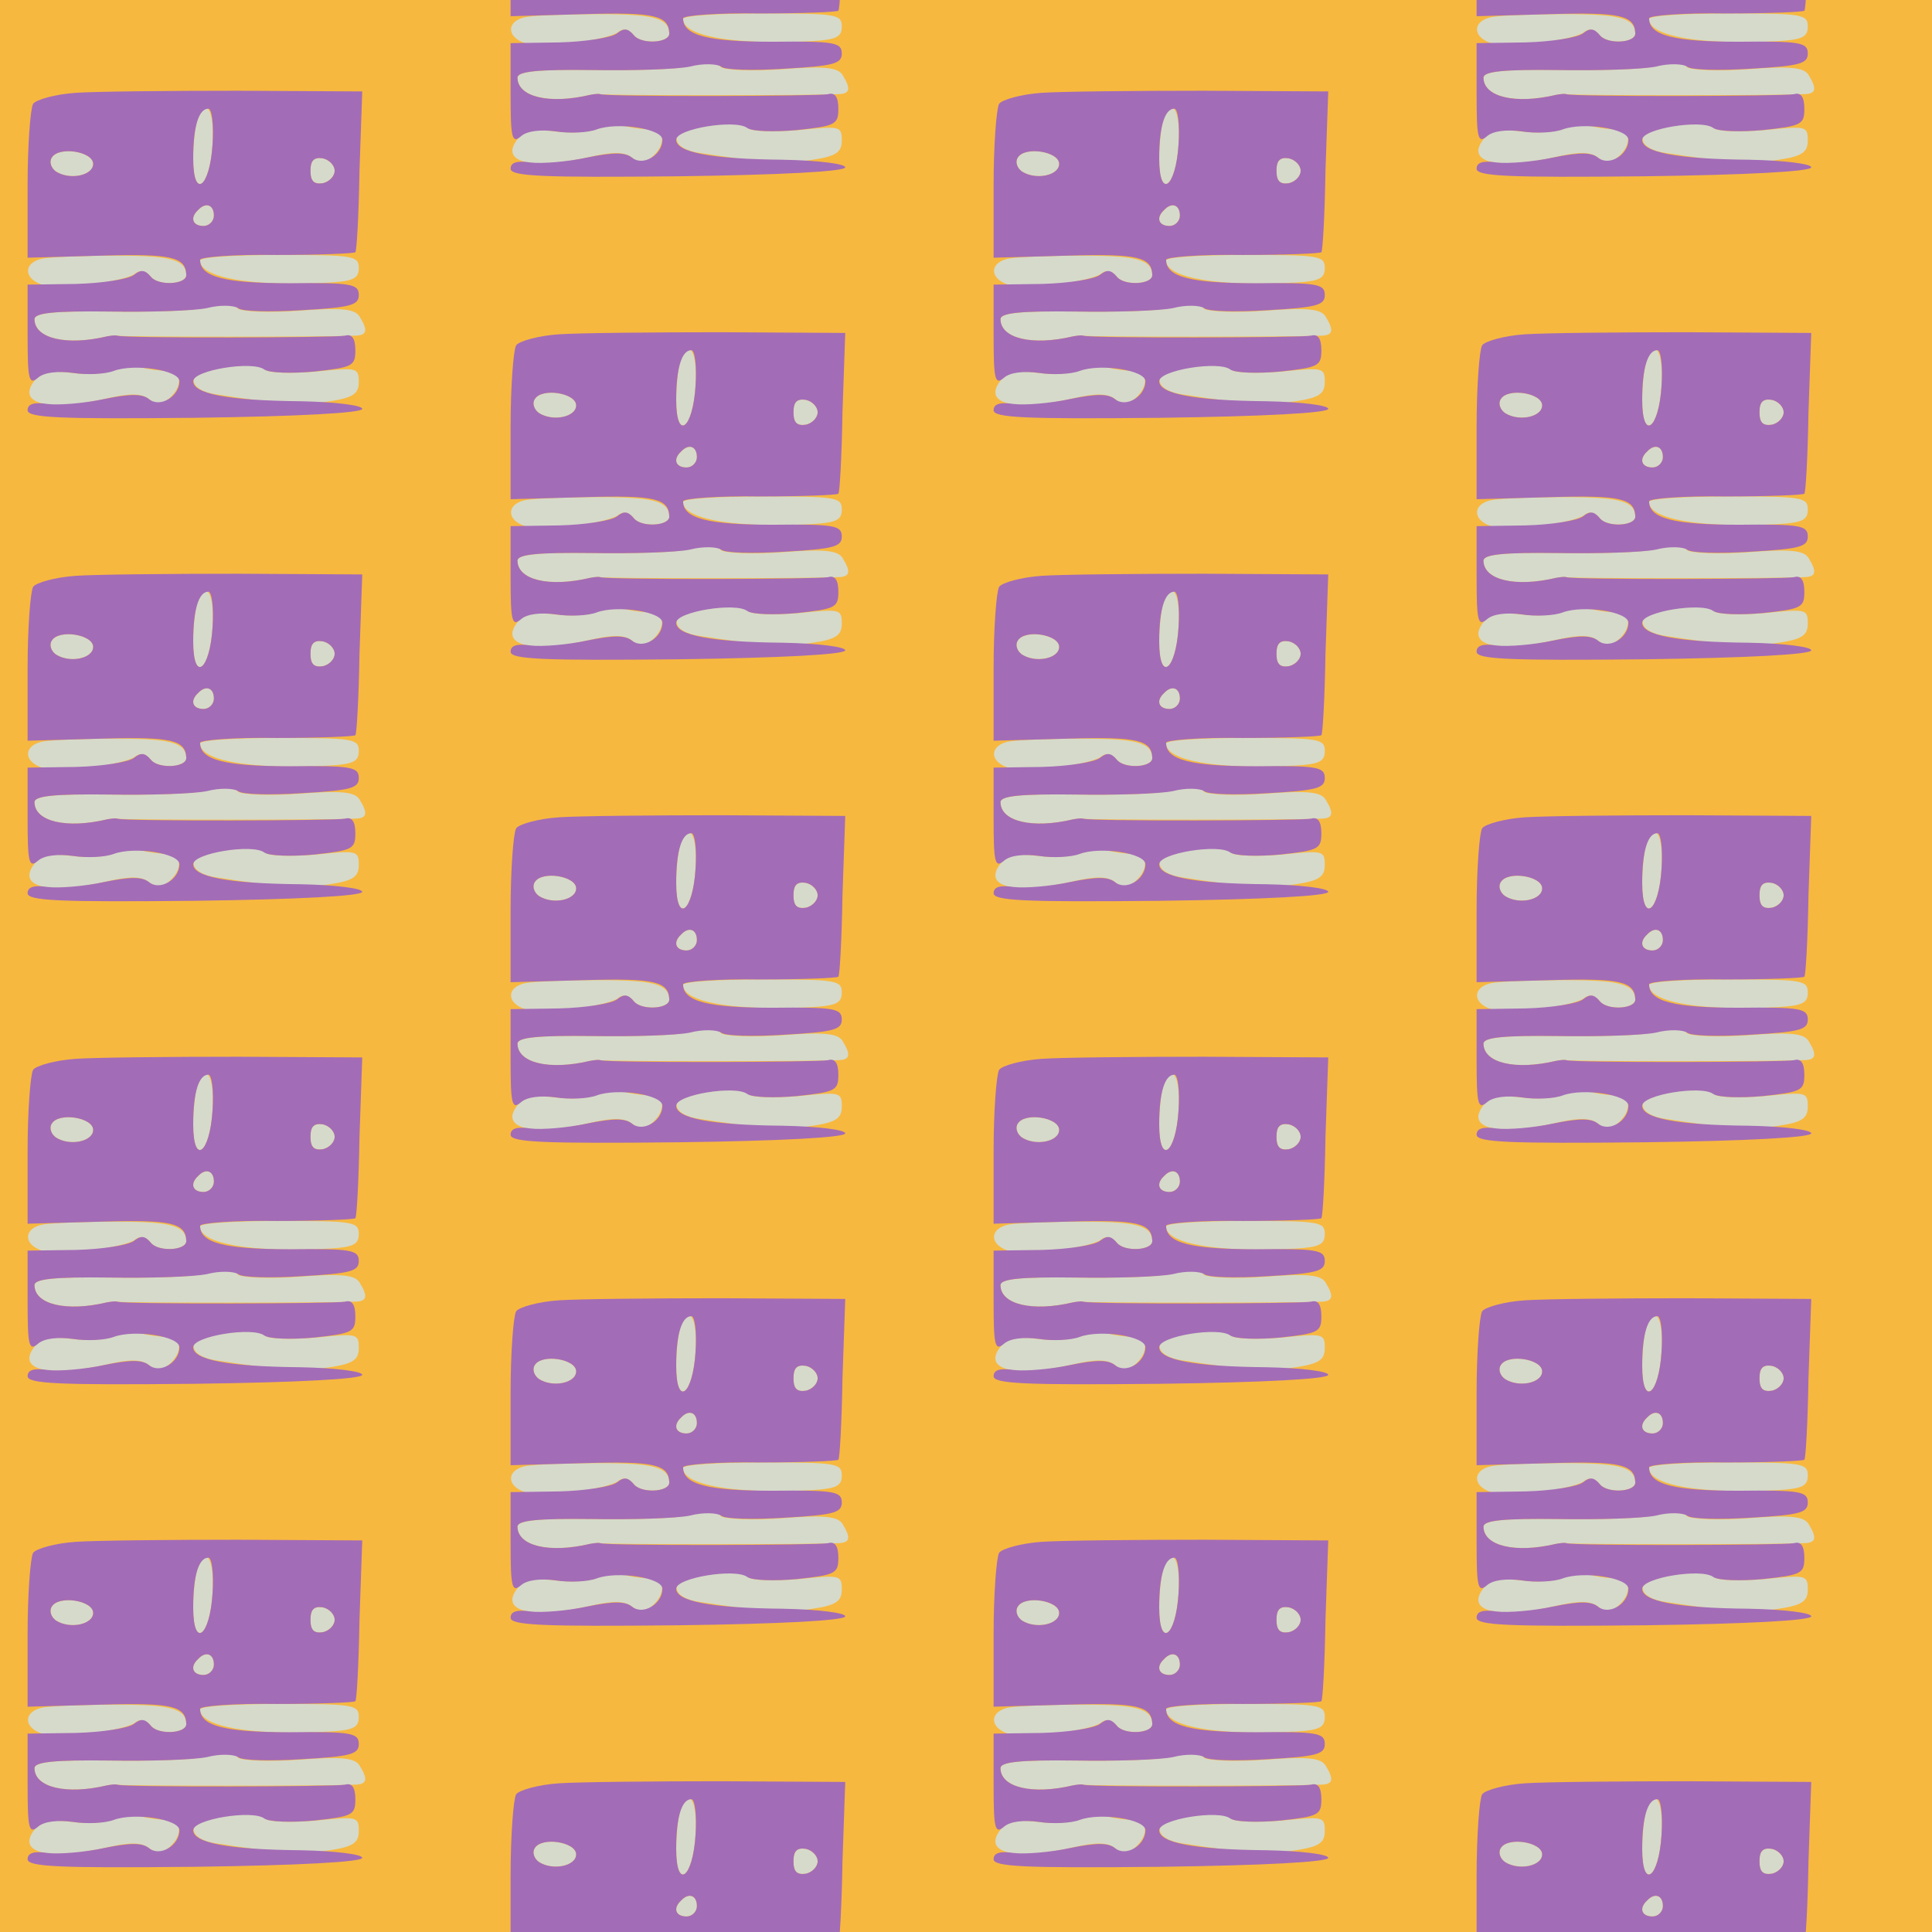 <?xml version="1.0" standalone="no"?>
<!DOCTYPE svg PUBLIC "-//W3C//DTD SVG 20010904//EN"
 "http://www.w3.org/TR/2001/REC-SVG-20010904/DTD/svg10.dtd">
<svg version="1.0" xmlns="http://www.w3.org/2000/svg" width="224pt" height="224pt" viewBox="0 0 224 224" preserveAspectRatio = "xMidYMid meet" >
<rect width="224" height="224" fill="#F7B83F"/>
<g id="col0" transform="translate(0, 7)">
<g id="0" transform="translate(0,0.0)scale(0.8,0.8)">

<path d="M287 343 c-12 -11 -8 -23 8 -23 8 0 15 7 15 15 0 16 -12 20 -23 8z" transform="translate(0,56) scale(0.1,-0.1)" stroke="none" fill="#D6DACA"/>

<path d="M450 400 c0 -15 5 -20 18 -18 9 2 17 10 17 18 0 8 -8 16 -17 18 -13 2 -18 -3 -18 -18z" transform="translate(0,56) scale(0.1,-0.1)" stroke="none" fill="#D6DACA"/>

<path d="M75 419 c-4 -6 -1 -15 6 -20 20 -13 54 -6 54 11 0 18 -50 26 -60 9z" transform="translate(0,56) scale(0.1,-0.1)" stroke="none" fill="#D6DACA"/>

<path d="M286 474 c-3 -9 -6 -34 -6 -56 0 -60 24 -43 28 20 3 50 -9 70 -22 36z" transform="translate(0,56) scale(0.1,-0.1)" stroke="none" fill="#D6DACA"/>

<path d="M63 273 c-29 -5 -30 -29 -2 -38 24 -8 119 4 135 16 7 6 16 4 23 -5 11 -13 51 -11 51 3 -1 22 -22 28 -100 28 -47 0 -95 -2 -107 -4z" transform="translate(0,56) scale(0.1,-0.1)" stroke="none" fill="#D6DACA"/>

<path d="M290 270 c0 -25 73 -38 188 -32 34 2 42 6 42 21 0 18 -8 19 -115 19 -63 0 -115 -3 -115 -8z" transform="translate(0,56) scale(0.1,-0.1)" stroke="none" fill="#D6DACA"/>

<path d="M165 111 c-11 -5 -38 -7 -60 -4 -30 4 -44 1 -54 -10 -29 -35 19 -47 108 -26 31 7 47 6 57 -2 11 -9 18 -8 29 1 20 17 19 40 -2 40 -10 0 -27 2 -38 5 -11 2 -29 0 -40 -4z" transform="translate(0,56) scale(0.1,-0.1)" stroke="none" fill="#D6DACA"/>

<path d="M308 113 c-39 -6 -35 -31 5 -37 89 -14 127 -16 165 -10 34 5 42 11 42 28 0 21 -3 21 -62 15 -35 -3 -67 -2 -72 2 -10 9 -28 9 -78 2z" transform="translate(0,56) scale(0.1,-0.1)" stroke="none" fill="#D6DACA"/>

<path d="M295 201 c-16 -4 -78 -6 -137 -5 -79 1 -108 -2 -108 -11 0 -28 46 -39 105 -25 6 1 12 2 15 1 5 -2 303 -2 343 0 19 0 21 7 8 28 -7 11 -27 13 -90 8 -45 -3 -84 -1 -87 4 -6 10 -6 10 -49 0z" transform="translate(0,56) scale(0.1,-0.1)" stroke="none" fill="#D6DACA"/>

<path d="M110 513 c-30 -2 -58 -10 -62 -16 -4 -7 -8 -60 -8 -118 l0 -105 107 3 c102 3 122 -2 123 -28 0 -14 -40 -16 -51 -3 -9 11 -15 11 -25 3 -8 -6 -45 -12 -84 -13 l-70 -1 0 -74 c0 -64 2 -72 15 -61 9 8 29 10 51 7 19 -3 46 -2 59 3 30 11 95 1 95 -15 0 -22 -28 -39 -44 -26 -10 8 -27 8 -66 0 -28 -6 -65 -9 -81 -7 -20 3 -29 0 -29 -9 0 -11 45 -13 243 -11 150 2 242 7 242 13 0 5 -38 10 -90 11 -106 1 -155 11 -155 29 0 16 86 30 103 17 7 -5 39 -6 72 -3 56 6 60 8 60 31 0 17 -5 24 -15 21 -14 -3 -318 -4 -330 0 -3 1 -9 0 -15 -1 -59 -14 -105 -3 -105 25 0 9 29 12 108 11 59 -1 123 1 142 5 19 5 39 4 45 0 5 -5 47 -6 93 -3 70 4 82 7 82 22 0 16 -11 18 -100 17 -94 0 -130 9 -130 34 0 4 50 8 111 7 61 0 112 2 114 4 2 1 5 55 6 118 l4 115 -180 1 c-99 0 -205 -1 -235 -3z m198 -75 c-4 -63 -28 -80 -28 -20 0 46 8 72 22 72 5 0 8 -23 6 -52z m-173 -28 c0 -17 -34 -24 -54 -11 -7 5 -10 14 -6 20 10 17 60 9 60 -9z m350 -10 c0 -8 -8 -16 -17 -18 -13 -2 -18 3 -18 18 0 15 5 20 18 18 9 -2 17 -10 17 -18z m-175 -65 c0 -8 -7 -15 -15 -15 -16 0 -20 12 -8 23 11 12 23 8 23 -8z" transform="translate(0,56) scale(0.1,-0.1)" stroke="none" fill="#A36CB7"/>

</g>

<g id="1" transform="translate(0,56.0)scale(0.8,0.8)">

<path d="M287 343 c-12 -11 -8 -23 8 -23 8 0 15 7 15 15 0 16 -12 20 -23 8z" transform="translate(0,56) scale(0.1,-0.1)" stroke="none" fill="#D6DACA"/>

<path d="M450 400 c0 -15 5 -20 18 -18 9 2 17 10 17 18 0 8 -8 16 -17 18 -13 2 -18 -3 -18 -18z" transform="translate(0,56) scale(0.1,-0.1)" stroke="none" fill="#D6DACA"/>

<path d="M75 419 c-4 -6 -1 -15 6 -20 20 -13 54 -6 54 11 0 18 -50 26 -60 9z" transform="translate(0,56) scale(0.1,-0.1)" stroke="none" fill="#D6DACA"/>

<path d="M286 474 c-3 -9 -6 -34 -6 -56 0 -60 24 -43 28 20 3 50 -9 70 -22 36z" transform="translate(0,56) scale(0.1,-0.1)" stroke="none" fill="#D6DACA"/>

<path d="M63 273 c-29 -5 -30 -29 -2 -38 24 -8 119 4 135 16 7 6 16 4 23 -5 11 -13 51 -11 51 3 -1 22 -22 28 -100 28 -47 0 -95 -2 -107 -4z" transform="translate(0,56) scale(0.1,-0.1)" stroke="none" fill="#D6DACA"/>

<path d="M290 270 c0 -25 73 -38 188 -32 34 2 42 6 42 21 0 18 -8 19 -115 19 -63 0 -115 -3 -115 -8z" transform="translate(0,56) scale(0.1,-0.1)" stroke="none" fill="#D6DACA"/>

<path d="M165 111 c-11 -5 -38 -7 -60 -4 -30 4 -44 1 -54 -10 -29 -35 19 -47 108 -26 31 7 47 6 57 -2 11 -9 18 -8 29 1 20 17 19 40 -2 40 -10 0 -27 2 -38 5 -11 2 -29 0 -40 -4z" transform="translate(0,56) scale(0.1,-0.1)" stroke="none" fill="#D6DACA"/>

<path d="M308 113 c-39 -6 -35 -31 5 -37 89 -14 127 -16 165 -10 34 5 42 11 42 28 0 21 -3 21 -62 15 -35 -3 -67 -2 -72 2 -10 9 -28 9 -78 2z" transform="translate(0,56) scale(0.1,-0.1)" stroke="none" fill="#D6DACA"/>

<path d="M295 201 c-16 -4 -78 -6 -137 -5 -79 1 -108 -2 -108 -11 0 -28 46 -39 105 -25 6 1 12 2 15 1 5 -2 303 -2 343 0 19 0 21 7 8 28 -7 11 -27 13 -90 8 -45 -3 -84 -1 -87 4 -6 10 -6 10 -49 0z" transform="translate(0,56) scale(0.1,-0.1)" stroke="none" fill="#D6DACA"/>

<path d="M110 513 c-30 -2 -58 -10 -62 -16 -4 -7 -8 -60 -8 -118 l0 -105 107 3 c102 3 122 -2 123 -28 0 -14 -40 -16 -51 -3 -9 11 -15 11 -25 3 -8 -6 -45 -12 -84 -13 l-70 -1 0 -74 c0 -64 2 -72 15 -61 9 8 29 10 51 7 19 -3 46 -2 59 3 30 11 95 1 95 -15 0 -22 -28 -39 -44 -26 -10 8 -27 8 -66 0 -28 -6 -65 -9 -81 -7 -20 3 -29 0 -29 -9 0 -11 45 -13 243 -11 150 2 242 7 242 13 0 5 -38 10 -90 11 -106 1 -155 11 -155 29 0 16 86 30 103 17 7 -5 39 -6 72 -3 56 6 60 8 60 31 0 17 -5 24 -15 21 -14 -3 -318 -4 -330 0 -3 1 -9 0 -15 -1 -59 -14 -105 -3 -105 25 0 9 29 12 108 11 59 -1 123 1 142 5 19 5 39 4 45 0 5 -5 47 -6 93 -3 70 4 82 7 82 22 0 16 -11 18 -100 17 -94 0 -130 9 -130 34 0 4 50 8 111 7 61 0 112 2 114 4 2 1 5 55 6 118 l4 115 -180 1 c-99 0 -205 -1 -235 -3z m198 -75 c-4 -63 -28 -80 -28 -20 0 46 8 72 22 72 5 0 8 -23 6 -52z m-173 -28 c0 -17 -34 -24 -54 -11 -7 5 -10 14 -6 20 10 17 60 9 60 -9z m350 -10 c0 -8 -8 -16 -17 -18 -13 -2 -18 3 -18 18 0 15 5 20 18 18 9 -2 17 -10 17 -18z m-175 -65 c0 -8 -7 -15 -15 -15 -16 0 -20 12 -8 23 11 12 23 8 23 -8z" transform="translate(0,56) scale(0.1,-0.1)" stroke="none" fill="#A36CB7"/>

</g>

<g id="2" transform="translate(0,112.0)scale(0.8,0.8)">

<path d="M287 343 c-12 -11 -8 -23 8 -23 8 0 15 7 15 15 0 16 -12 20 -23 8z" transform="translate(0,56) scale(0.1,-0.1)" stroke="none" fill="#D6DACA"/>

<path d="M450 400 c0 -15 5 -20 18 -18 9 2 17 10 17 18 0 8 -8 16 -17 18 -13 2 -18 -3 -18 -18z" transform="translate(0,56) scale(0.1,-0.1)" stroke="none" fill="#D6DACA"/>

<path d="M75 419 c-4 -6 -1 -15 6 -20 20 -13 54 -6 54 11 0 18 -50 26 -60 9z" transform="translate(0,56) scale(0.1,-0.1)" stroke="none" fill="#D6DACA"/>

<path d="M286 474 c-3 -9 -6 -34 -6 -56 0 -60 24 -43 28 20 3 50 -9 70 -22 36z" transform="translate(0,56) scale(0.1,-0.1)" stroke="none" fill="#D6DACA"/>

<path d="M63 273 c-29 -5 -30 -29 -2 -38 24 -8 119 4 135 16 7 6 16 4 23 -5 11 -13 51 -11 51 3 -1 22 -22 28 -100 28 -47 0 -95 -2 -107 -4z" transform="translate(0,56) scale(0.1,-0.1)" stroke="none" fill="#D6DACA"/>

<path d="M290 270 c0 -25 73 -38 188 -32 34 2 42 6 42 21 0 18 -8 19 -115 19 -63 0 -115 -3 -115 -8z" transform="translate(0,56) scale(0.1,-0.1)" stroke="none" fill="#D6DACA"/>

<path d="M165 111 c-11 -5 -38 -7 -60 -4 -30 4 -44 1 -54 -10 -29 -35 19 -47 108 -26 31 7 47 6 57 -2 11 -9 18 -8 29 1 20 17 19 40 -2 40 -10 0 -27 2 -38 5 -11 2 -29 0 -40 -4z" transform="translate(0,56) scale(0.1,-0.1)" stroke="none" fill="#D6DACA"/>

<path d="M308 113 c-39 -6 -35 -31 5 -37 89 -14 127 -16 165 -10 34 5 42 11 42 28 0 21 -3 21 -62 15 -35 -3 -67 -2 -72 2 -10 9 -28 9 -78 2z" transform="translate(0,56) scale(0.1,-0.1)" stroke="none" fill="#D6DACA"/>

<path d="M295 201 c-16 -4 -78 -6 -137 -5 -79 1 -108 -2 -108 -11 0 -28 46 -39 105 -25 6 1 12 2 15 1 5 -2 303 -2 343 0 19 0 21 7 8 28 -7 11 -27 13 -90 8 -45 -3 -84 -1 -87 4 -6 10 -6 10 -49 0z" transform="translate(0,56) scale(0.1,-0.1)" stroke="none" fill="#D6DACA"/>

<path d="M110 513 c-30 -2 -58 -10 -62 -16 -4 -7 -8 -60 -8 -118 l0 -105 107 3 c102 3 122 -2 123 -28 0 -14 -40 -16 -51 -3 -9 11 -15 11 -25 3 -8 -6 -45 -12 -84 -13 l-70 -1 0 -74 c0 -64 2 -72 15 -61 9 8 29 10 51 7 19 -3 46 -2 59 3 30 11 95 1 95 -15 0 -22 -28 -39 -44 -26 -10 8 -27 8 -66 0 -28 -6 -65 -9 -81 -7 -20 3 -29 0 -29 -9 0 -11 45 -13 243 -11 150 2 242 7 242 13 0 5 -38 10 -90 11 -106 1 -155 11 -155 29 0 16 86 30 103 17 7 -5 39 -6 72 -3 56 6 60 8 60 31 0 17 -5 24 -15 21 -14 -3 -318 -4 -330 0 -3 1 -9 0 -15 -1 -59 -14 -105 -3 -105 25 0 9 29 12 108 11 59 -1 123 1 142 5 19 5 39 4 45 0 5 -5 47 -6 93 -3 70 4 82 7 82 22 0 16 -11 18 -100 17 -94 0 -130 9 -130 34 0 4 50 8 111 7 61 0 112 2 114 4 2 1 5 55 6 118 l4 115 -180 1 c-99 0 -205 -1 -235 -3z m198 -75 c-4 -63 -28 -80 -28 -20 0 46 8 72 22 72 5 0 8 -23 6 -52z m-173 -28 c0 -17 -34 -24 -54 -11 -7 5 -10 14 -6 20 10 17 60 9 60 -9z m350 -10 c0 -8 -8 -16 -17 -18 -13 -2 -18 3 -18 18 0 15 5 20 18 18 9 -2 17 -10 17 -18z m-175 -65 c0 -8 -7 -15 -15 -15 -16 0 -20 12 -8 23 11 12 23 8 23 -8z" transform="translate(0,56) scale(0.1,-0.1)" stroke="none" fill="#A36CB7"/>

</g>

<g id="3" transform="translate(0,168.0)scale(0.8,0.8)">

<path d="M287 343 c-12 -11 -8 -23 8 -23 8 0 15 7 15 15 0 16 -12 20 -23 8z" transform="translate(0,56) scale(0.1,-0.1)" stroke="none" fill="#D6DACA"/>

<path d="M450 400 c0 -15 5 -20 18 -18 9 2 17 10 17 18 0 8 -8 16 -17 18 -13 2 -18 -3 -18 -18z" transform="translate(0,56) scale(0.1,-0.1)" stroke="none" fill="#D6DACA"/>

<path d="M75 419 c-4 -6 -1 -15 6 -20 20 -13 54 -6 54 11 0 18 -50 26 -60 9z" transform="translate(0,56) scale(0.1,-0.1)" stroke="none" fill="#D6DACA"/>

<path d="M286 474 c-3 -9 -6 -34 -6 -56 0 -60 24 -43 28 20 3 50 -9 70 -22 36z" transform="translate(0,56) scale(0.1,-0.1)" stroke="none" fill="#D6DACA"/>

<path d="M63 273 c-29 -5 -30 -29 -2 -38 24 -8 119 4 135 16 7 6 16 4 23 -5 11 -13 51 -11 51 3 -1 22 -22 28 -100 28 -47 0 -95 -2 -107 -4z" transform="translate(0,56) scale(0.1,-0.1)" stroke="none" fill="#D6DACA"/>

<path d="M290 270 c0 -25 73 -38 188 -32 34 2 42 6 42 21 0 18 -8 19 -115 19 -63 0 -115 -3 -115 -8z" transform="translate(0,56) scale(0.1,-0.1)" stroke="none" fill="#D6DACA"/>

<path d="M165 111 c-11 -5 -38 -7 -60 -4 -30 4 -44 1 -54 -10 -29 -35 19 -47 108 -26 31 7 47 6 57 -2 11 -9 18 -8 29 1 20 17 19 40 -2 40 -10 0 -27 2 -38 5 -11 2 -29 0 -40 -4z" transform="translate(0,56) scale(0.1,-0.1)" stroke="none" fill="#D6DACA"/>

<path d="M308 113 c-39 -6 -35 -31 5 -37 89 -14 127 -16 165 -10 34 5 42 11 42 28 0 21 -3 21 -62 15 -35 -3 -67 -2 -72 2 -10 9 -28 9 -78 2z" transform="translate(0,56) scale(0.1,-0.1)" stroke="none" fill="#D6DACA"/>

<path d="M295 201 c-16 -4 -78 -6 -137 -5 -79 1 -108 -2 -108 -11 0 -28 46 -39 105 -25 6 1 12 2 15 1 5 -2 303 -2 343 0 19 0 21 7 8 28 -7 11 -27 13 -90 8 -45 -3 -84 -1 -87 4 -6 10 -6 10 -49 0z" transform="translate(0,56) scale(0.1,-0.1)" stroke="none" fill="#D6DACA"/>

<path d="M110 513 c-30 -2 -58 -10 -62 -16 -4 -7 -8 -60 -8 -118 l0 -105 107 3 c102 3 122 -2 123 -28 0 -14 -40 -16 -51 -3 -9 11 -15 11 -25 3 -8 -6 -45 -12 -84 -13 l-70 -1 0 -74 c0 -64 2 -72 15 -61 9 8 29 10 51 7 19 -3 46 -2 59 3 30 11 95 1 95 -15 0 -22 -28 -39 -44 -26 -10 8 -27 8 -66 0 -28 -6 -65 -9 -81 -7 -20 3 -29 0 -29 -9 0 -11 45 -13 243 -11 150 2 242 7 242 13 0 5 -38 10 -90 11 -106 1 -155 11 -155 29 0 16 86 30 103 17 7 -5 39 -6 72 -3 56 6 60 8 60 31 0 17 -5 24 -15 21 -14 -3 -318 -4 -330 0 -3 1 -9 0 -15 -1 -59 -14 -105 -3 -105 25 0 9 29 12 108 11 59 -1 123 1 142 5 19 5 39 4 45 0 5 -5 47 -6 93 -3 70 4 82 7 82 22 0 16 -11 18 -100 17 -94 0 -130 9 -130 34 0 4 50 8 111 7 61 0 112 2 114 4 2 1 5 55 6 118 l4 115 -180 1 c-99 0 -205 -1 -235 -3z m198 -75 c-4 -63 -28 -80 -28 -20 0 46 8 72 22 72 5 0 8 -23 6 -52z m-173 -28 c0 -17 -34 -24 -54 -11 -7 5 -10 14 -6 20 10 17 60 9 60 -9z m350 -10 c0 -8 -8 -16 -17 -18 -13 -2 -18 3 -18 18 0 15 5 20 18 18 9 -2 17 -10 17 -18z m-175 -65 c0 -8 -7 -15 -15 -15 -16 0 -20 12 -8 23 11 12 23 8 23 -8z" transform="translate(0,56) scale(0.1,-0.1)" stroke="none" fill="#A36CB7"/>

</g>

<g id="4" transform="translate(0,224.0)scale(0.8,0.8)">

<path d="M287 343 c-12 -11 -8 -23 8 -23 8 0 15 7 15 15 0 16 -12 20 -23 8z" transform="translate(0,56) scale(0.1,-0.1)" stroke="none" fill="#D6DACA"/>

<path d="M450 400 c0 -15 5 -20 18 -18 9 2 17 10 17 18 0 8 -8 16 -17 18 -13 2 -18 -3 -18 -18z" transform="translate(0,56) scale(0.1,-0.1)" stroke="none" fill="#D6DACA"/>

<path d="M75 419 c-4 -6 -1 -15 6 -20 20 -13 54 -6 54 11 0 18 -50 26 -60 9z" transform="translate(0,56) scale(0.1,-0.1)" stroke="none" fill="#D6DACA"/>

<path d="M286 474 c-3 -9 -6 -34 -6 -56 0 -60 24 -43 28 20 3 50 -9 70 -22 36z" transform="translate(0,56) scale(0.1,-0.1)" stroke="none" fill="#D6DACA"/>

<path d="M63 273 c-29 -5 -30 -29 -2 -38 24 -8 119 4 135 16 7 6 16 4 23 -5 11 -13 51 -11 51 3 -1 22 -22 28 -100 28 -47 0 -95 -2 -107 -4z" transform="translate(0,56) scale(0.1,-0.1)" stroke="none" fill="#D6DACA"/>

<path d="M290 270 c0 -25 73 -38 188 -32 34 2 42 6 42 21 0 18 -8 19 -115 19 -63 0 -115 -3 -115 -8z" transform="translate(0,56) scale(0.1,-0.1)" stroke="none" fill="#D6DACA"/>

<path d="M165 111 c-11 -5 -38 -7 -60 -4 -30 4 -44 1 -54 -10 -29 -35 19 -47 108 -26 31 7 47 6 57 -2 11 -9 18 -8 29 1 20 17 19 40 -2 40 -10 0 -27 2 -38 5 -11 2 -29 0 -40 -4z" transform="translate(0,56) scale(0.1,-0.1)" stroke="none" fill="#D6DACA"/>

<path d="M308 113 c-39 -6 -35 -31 5 -37 89 -14 127 -16 165 -10 34 5 42 11 42 28 0 21 -3 21 -62 15 -35 -3 -67 -2 -72 2 -10 9 -28 9 -78 2z" transform="translate(0,56) scale(0.1,-0.1)" stroke="none" fill="#D6DACA"/>

<path d="M295 201 c-16 -4 -78 -6 -137 -5 -79 1 -108 -2 -108 -11 0 -28 46 -39 105 -25 6 1 12 2 15 1 5 -2 303 -2 343 0 19 0 21 7 8 28 -7 11 -27 13 -90 8 -45 -3 -84 -1 -87 4 -6 10 -6 10 -49 0z" transform="translate(0,56) scale(0.1,-0.1)" stroke="none" fill="#D6DACA"/>

<path d="M110 513 c-30 -2 -58 -10 -62 -16 -4 -7 -8 -60 -8 -118 l0 -105 107 3 c102 3 122 -2 123 -28 0 -14 -40 -16 -51 -3 -9 11 -15 11 -25 3 -8 -6 -45 -12 -84 -13 l-70 -1 0 -74 c0 -64 2 -72 15 -61 9 8 29 10 51 7 19 -3 46 -2 59 3 30 11 95 1 95 -15 0 -22 -28 -39 -44 -26 -10 8 -27 8 -66 0 -28 -6 -65 -9 -81 -7 -20 3 -29 0 -29 -9 0 -11 45 -13 243 -11 150 2 242 7 242 13 0 5 -38 10 -90 11 -106 1 -155 11 -155 29 0 16 86 30 103 17 7 -5 39 -6 72 -3 56 6 60 8 60 31 0 17 -5 24 -15 21 -14 -3 -318 -4 -330 0 -3 1 -9 0 -15 -1 -59 -14 -105 -3 -105 25 0 9 29 12 108 11 59 -1 123 1 142 5 19 5 39 4 45 0 5 -5 47 -6 93 -3 70 4 82 7 82 22 0 16 -11 18 -100 17 -94 0 -130 9 -130 34 0 4 50 8 111 7 61 0 112 2 114 4 2 1 5 55 6 118 l4 115 -180 1 c-99 0 -205 -1 -235 -3z m198 -75 c-4 -63 -28 -80 -28 -20 0 46 8 72 22 72 5 0 8 -23 6 -52z m-173 -28 c0 -17 -34 -24 -54 -11 -7 5 -10 14 -6 20 10 17 60 9 60 -9z m350 -10 c0 -8 -8 -16 -17 -18 -13 -2 -18 3 -18 18 0 15 5 20 18 18 9 -2 17 -10 17 -18z m-175 -65 c0 -8 -7 -15 -15 -15 -16 0 -20 12 -8 23 11 12 23 8 23 -8z" transform="translate(0,56) scale(0.1,-0.1)" stroke="none" fill="#A36CB7"/>

</g>

</g>
<g id="col1" transform="translate(56, -21.0)">
<g id="0" transform="translate(0,0.0)scale(0.8,0.8)">

<path d="M287 343 c-12 -11 -8 -23 8 -23 8 0 15 7 15 15 0 16 -12 20 -23 8z" transform="translate(0,56) scale(0.1,-0.1)" stroke="none" fill="#D6DACA"/>

<path d="M450 400 c0 -15 5 -20 18 -18 9 2 17 10 17 18 0 8 -8 16 -17 18 -13 2 -18 -3 -18 -18z" transform="translate(0,56) scale(0.1,-0.1)" stroke="none" fill="#D6DACA"/>

<path d="M75 419 c-4 -6 -1 -15 6 -20 20 -13 54 -6 54 11 0 18 -50 26 -60 9z" transform="translate(0,56) scale(0.1,-0.1)" stroke="none" fill="#D6DACA"/>

<path d="M286 474 c-3 -9 -6 -34 -6 -56 0 -60 24 -43 28 20 3 50 -9 70 -22 36z" transform="translate(0,56) scale(0.1,-0.1)" stroke="none" fill="#D6DACA"/>

<path d="M63 273 c-29 -5 -30 -29 -2 -38 24 -8 119 4 135 16 7 6 16 4 23 -5 11 -13 51 -11 51 3 -1 22 -22 28 -100 28 -47 0 -95 -2 -107 -4z" transform="translate(0,56) scale(0.1,-0.1)" stroke="none" fill="#D6DACA"/>

<path d="M290 270 c0 -25 73 -38 188 -32 34 2 42 6 42 21 0 18 -8 19 -115 19 -63 0 -115 -3 -115 -8z" transform="translate(0,56) scale(0.1,-0.1)" stroke="none" fill="#D6DACA"/>

<path d="M165 111 c-11 -5 -38 -7 -60 -4 -30 4 -44 1 -54 -10 -29 -35 19 -47 108 -26 31 7 47 6 57 -2 11 -9 18 -8 29 1 20 17 19 40 -2 40 -10 0 -27 2 -38 5 -11 2 -29 0 -40 -4z" transform="translate(0,56) scale(0.1,-0.1)" stroke="none" fill="#D6DACA"/>

<path d="M308 113 c-39 -6 -35 -31 5 -37 89 -14 127 -16 165 -10 34 5 42 11 42 28 0 21 -3 21 -62 15 -35 -3 -67 -2 -72 2 -10 9 -28 9 -78 2z" transform="translate(0,56) scale(0.1,-0.1)" stroke="none" fill="#D6DACA"/>

<path d="M295 201 c-16 -4 -78 -6 -137 -5 -79 1 -108 -2 -108 -11 0 -28 46 -39 105 -25 6 1 12 2 15 1 5 -2 303 -2 343 0 19 0 21 7 8 28 -7 11 -27 13 -90 8 -45 -3 -84 -1 -87 4 -6 10 -6 10 -49 0z" transform="translate(0,56) scale(0.1,-0.1)" stroke="none" fill="#D6DACA"/>

<path d="M110 513 c-30 -2 -58 -10 -62 -16 -4 -7 -8 -60 -8 -118 l0 -105 107 3 c102 3 122 -2 123 -28 0 -14 -40 -16 -51 -3 -9 11 -15 11 -25 3 -8 -6 -45 -12 -84 -13 l-70 -1 0 -74 c0 -64 2 -72 15 -61 9 8 29 10 51 7 19 -3 46 -2 59 3 30 11 95 1 95 -15 0 -22 -28 -39 -44 -26 -10 8 -27 8 -66 0 -28 -6 -65 -9 -81 -7 -20 3 -29 0 -29 -9 0 -11 45 -13 243 -11 150 2 242 7 242 13 0 5 -38 10 -90 11 -106 1 -155 11 -155 29 0 16 86 30 103 17 7 -5 39 -6 72 -3 56 6 60 8 60 31 0 17 -5 24 -15 21 -14 -3 -318 -4 -330 0 -3 1 -9 0 -15 -1 -59 -14 -105 -3 -105 25 0 9 29 12 108 11 59 -1 123 1 142 5 19 5 39 4 45 0 5 -5 47 -6 93 -3 70 4 82 7 82 22 0 16 -11 18 -100 17 -94 0 -130 9 -130 34 0 4 50 8 111 7 61 0 112 2 114 4 2 1 5 55 6 118 l4 115 -180 1 c-99 0 -205 -1 -235 -3z m198 -75 c-4 -63 -28 -80 -28 -20 0 46 8 72 22 72 5 0 8 -23 6 -52z m-173 -28 c0 -17 -34 -24 -54 -11 -7 5 -10 14 -6 20 10 17 60 9 60 -9z m350 -10 c0 -8 -8 -16 -17 -18 -13 -2 -18 3 -18 18 0 15 5 20 18 18 9 -2 17 -10 17 -18z m-175 -65 c0 -8 -7 -15 -15 -15 -16 0 -20 12 -8 23 11 12 23 8 23 -8z" transform="translate(0,56) scale(0.1,-0.1)" stroke="none" fill="#A36CB7"/>

</g>

<g id="1" transform="translate(0,56.0)scale(0.8,0.8)">

<path d="M287 343 c-12 -11 -8 -23 8 -23 8 0 15 7 15 15 0 16 -12 20 -23 8z" transform="translate(0,56) scale(0.1,-0.1)" stroke="none" fill="#D6DACA"/>

<path d="M450 400 c0 -15 5 -20 18 -18 9 2 17 10 17 18 0 8 -8 16 -17 18 -13 2 -18 -3 -18 -18z" transform="translate(0,56) scale(0.1,-0.1)" stroke="none" fill="#D6DACA"/>

<path d="M75 419 c-4 -6 -1 -15 6 -20 20 -13 54 -6 54 11 0 18 -50 26 -60 9z" transform="translate(0,56) scale(0.1,-0.1)" stroke="none" fill="#D6DACA"/>

<path d="M286 474 c-3 -9 -6 -34 -6 -56 0 -60 24 -43 28 20 3 50 -9 70 -22 36z" transform="translate(0,56) scale(0.1,-0.1)" stroke="none" fill="#D6DACA"/>

<path d="M63 273 c-29 -5 -30 -29 -2 -38 24 -8 119 4 135 16 7 6 16 4 23 -5 11 -13 51 -11 51 3 -1 22 -22 28 -100 28 -47 0 -95 -2 -107 -4z" transform="translate(0,56) scale(0.1,-0.1)" stroke="none" fill="#D6DACA"/>

<path d="M290 270 c0 -25 73 -38 188 -32 34 2 42 6 42 21 0 18 -8 19 -115 19 -63 0 -115 -3 -115 -8z" transform="translate(0,56) scale(0.1,-0.1)" stroke="none" fill="#D6DACA"/>

<path d="M165 111 c-11 -5 -38 -7 -60 -4 -30 4 -44 1 -54 -10 -29 -35 19 -47 108 -26 31 7 47 6 57 -2 11 -9 18 -8 29 1 20 17 19 40 -2 40 -10 0 -27 2 -38 5 -11 2 -29 0 -40 -4z" transform="translate(0,56) scale(0.1,-0.1)" stroke="none" fill="#D6DACA"/>

<path d="M308 113 c-39 -6 -35 -31 5 -37 89 -14 127 -16 165 -10 34 5 42 11 42 28 0 21 -3 21 -62 15 -35 -3 -67 -2 -72 2 -10 9 -28 9 -78 2z" transform="translate(0,56) scale(0.1,-0.1)" stroke="none" fill="#D6DACA"/>

<path d="M295 201 c-16 -4 -78 -6 -137 -5 -79 1 -108 -2 -108 -11 0 -28 46 -39 105 -25 6 1 12 2 15 1 5 -2 303 -2 343 0 19 0 21 7 8 28 -7 11 -27 13 -90 8 -45 -3 -84 -1 -87 4 -6 10 -6 10 -49 0z" transform="translate(0,56) scale(0.1,-0.1)" stroke="none" fill="#D6DACA"/>

<path d="M110 513 c-30 -2 -58 -10 -62 -16 -4 -7 -8 -60 -8 -118 l0 -105 107 3 c102 3 122 -2 123 -28 0 -14 -40 -16 -51 -3 -9 11 -15 11 -25 3 -8 -6 -45 -12 -84 -13 l-70 -1 0 -74 c0 -64 2 -72 15 -61 9 8 29 10 51 7 19 -3 46 -2 59 3 30 11 95 1 95 -15 0 -22 -28 -39 -44 -26 -10 8 -27 8 -66 0 -28 -6 -65 -9 -81 -7 -20 3 -29 0 -29 -9 0 -11 45 -13 243 -11 150 2 242 7 242 13 0 5 -38 10 -90 11 -106 1 -155 11 -155 29 0 16 86 30 103 17 7 -5 39 -6 72 -3 56 6 60 8 60 31 0 17 -5 24 -15 21 -14 -3 -318 -4 -330 0 -3 1 -9 0 -15 -1 -59 -14 -105 -3 -105 25 0 9 29 12 108 11 59 -1 123 1 142 5 19 5 39 4 45 0 5 -5 47 -6 93 -3 70 4 82 7 82 22 0 16 -11 18 -100 17 -94 0 -130 9 -130 34 0 4 50 8 111 7 61 0 112 2 114 4 2 1 5 55 6 118 l4 115 -180 1 c-99 0 -205 -1 -235 -3z m198 -75 c-4 -63 -28 -80 -28 -20 0 46 8 72 22 72 5 0 8 -23 6 -52z m-173 -28 c0 -17 -34 -24 -54 -11 -7 5 -10 14 -6 20 10 17 60 9 60 -9z m350 -10 c0 -8 -8 -16 -17 -18 -13 -2 -18 3 -18 18 0 15 5 20 18 18 9 -2 17 -10 17 -18z m-175 -65 c0 -8 -7 -15 -15 -15 -16 0 -20 12 -8 23 11 12 23 8 23 -8z" transform="translate(0,56) scale(0.1,-0.1)" stroke="none" fill="#A36CB7"/>

</g>

<g id="2" transform="translate(0,112.0)scale(0.8,0.8)">

<path d="M287 343 c-12 -11 -8 -23 8 -23 8 0 15 7 15 15 0 16 -12 20 -23 8z" transform="translate(0,56) scale(0.1,-0.1)" stroke="none" fill="#D6DACA"/>

<path d="M450 400 c0 -15 5 -20 18 -18 9 2 17 10 17 18 0 8 -8 16 -17 18 -13 2 -18 -3 -18 -18z" transform="translate(0,56) scale(0.1,-0.1)" stroke="none" fill="#D6DACA"/>

<path d="M75 419 c-4 -6 -1 -15 6 -20 20 -13 54 -6 54 11 0 18 -50 26 -60 9z" transform="translate(0,56) scale(0.1,-0.1)" stroke="none" fill="#D6DACA"/>

<path d="M286 474 c-3 -9 -6 -34 -6 -56 0 -60 24 -43 28 20 3 50 -9 70 -22 36z" transform="translate(0,56) scale(0.1,-0.1)" stroke="none" fill="#D6DACA"/>

<path d="M63 273 c-29 -5 -30 -29 -2 -38 24 -8 119 4 135 16 7 6 16 4 23 -5 11 -13 51 -11 51 3 -1 22 -22 28 -100 28 -47 0 -95 -2 -107 -4z" transform="translate(0,56) scale(0.1,-0.1)" stroke="none" fill="#D6DACA"/>

<path d="M290 270 c0 -25 73 -38 188 -32 34 2 42 6 42 21 0 18 -8 19 -115 19 -63 0 -115 -3 -115 -8z" transform="translate(0,56) scale(0.1,-0.1)" stroke="none" fill="#D6DACA"/>

<path d="M165 111 c-11 -5 -38 -7 -60 -4 -30 4 -44 1 -54 -10 -29 -35 19 -47 108 -26 31 7 47 6 57 -2 11 -9 18 -8 29 1 20 17 19 40 -2 40 -10 0 -27 2 -38 5 -11 2 -29 0 -40 -4z" transform="translate(0,56) scale(0.1,-0.1)" stroke="none" fill="#D6DACA"/>

<path d="M308 113 c-39 -6 -35 -31 5 -37 89 -14 127 -16 165 -10 34 5 42 11 42 28 0 21 -3 21 -62 15 -35 -3 -67 -2 -72 2 -10 9 -28 9 -78 2z" transform="translate(0,56) scale(0.1,-0.1)" stroke="none" fill="#D6DACA"/>

<path d="M295 201 c-16 -4 -78 -6 -137 -5 -79 1 -108 -2 -108 -11 0 -28 46 -39 105 -25 6 1 12 2 15 1 5 -2 303 -2 343 0 19 0 21 7 8 28 -7 11 -27 13 -90 8 -45 -3 -84 -1 -87 4 -6 10 -6 10 -49 0z" transform="translate(0,56) scale(0.1,-0.1)" stroke="none" fill="#D6DACA"/>

<path d="M110 513 c-30 -2 -58 -10 -62 -16 -4 -7 -8 -60 -8 -118 l0 -105 107 3 c102 3 122 -2 123 -28 0 -14 -40 -16 -51 -3 -9 11 -15 11 -25 3 -8 -6 -45 -12 -84 -13 l-70 -1 0 -74 c0 -64 2 -72 15 -61 9 8 29 10 51 7 19 -3 46 -2 59 3 30 11 95 1 95 -15 0 -22 -28 -39 -44 -26 -10 8 -27 8 -66 0 -28 -6 -65 -9 -81 -7 -20 3 -29 0 -29 -9 0 -11 45 -13 243 -11 150 2 242 7 242 13 0 5 -38 10 -90 11 -106 1 -155 11 -155 29 0 16 86 30 103 17 7 -5 39 -6 72 -3 56 6 60 8 60 31 0 17 -5 24 -15 21 -14 -3 -318 -4 -330 0 -3 1 -9 0 -15 -1 -59 -14 -105 -3 -105 25 0 9 29 12 108 11 59 -1 123 1 142 5 19 5 39 4 45 0 5 -5 47 -6 93 -3 70 4 82 7 82 22 0 16 -11 18 -100 17 -94 0 -130 9 -130 34 0 4 50 8 111 7 61 0 112 2 114 4 2 1 5 55 6 118 l4 115 -180 1 c-99 0 -205 -1 -235 -3z m198 -75 c-4 -63 -28 -80 -28 -20 0 46 8 72 22 72 5 0 8 -23 6 -52z m-173 -28 c0 -17 -34 -24 -54 -11 -7 5 -10 14 -6 20 10 17 60 9 60 -9z m350 -10 c0 -8 -8 -16 -17 -18 -13 -2 -18 3 -18 18 0 15 5 20 18 18 9 -2 17 -10 17 -18z m-175 -65 c0 -8 -7 -15 -15 -15 -16 0 -20 12 -8 23 11 12 23 8 23 -8z" transform="translate(0,56) scale(0.1,-0.1)" stroke="none" fill="#A36CB7"/>

</g>

<g id="3" transform="translate(0,168.0)scale(0.8,0.8)">

<path d="M287 343 c-12 -11 -8 -23 8 -23 8 0 15 7 15 15 0 16 -12 20 -23 8z" transform="translate(0,56) scale(0.1,-0.1)" stroke="none" fill="#D6DACA"/>

<path d="M450 400 c0 -15 5 -20 18 -18 9 2 17 10 17 18 0 8 -8 16 -17 18 -13 2 -18 -3 -18 -18z" transform="translate(0,56) scale(0.1,-0.1)" stroke="none" fill="#D6DACA"/>

<path d="M75 419 c-4 -6 -1 -15 6 -20 20 -13 54 -6 54 11 0 18 -50 26 -60 9z" transform="translate(0,56) scale(0.1,-0.1)" stroke="none" fill="#D6DACA"/>

<path d="M286 474 c-3 -9 -6 -34 -6 -56 0 -60 24 -43 28 20 3 50 -9 70 -22 36z" transform="translate(0,56) scale(0.1,-0.1)" stroke="none" fill="#D6DACA"/>

<path d="M63 273 c-29 -5 -30 -29 -2 -38 24 -8 119 4 135 16 7 6 16 4 23 -5 11 -13 51 -11 51 3 -1 22 -22 28 -100 28 -47 0 -95 -2 -107 -4z" transform="translate(0,56) scale(0.1,-0.1)" stroke="none" fill="#D6DACA"/>

<path d="M290 270 c0 -25 73 -38 188 -32 34 2 42 6 42 21 0 18 -8 19 -115 19 -63 0 -115 -3 -115 -8z" transform="translate(0,56) scale(0.1,-0.1)" stroke="none" fill="#D6DACA"/>

<path d="M165 111 c-11 -5 -38 -7 -60 -4 -30 4 -44 1 -54 -10 -29 -35 19 -47 108 -26 31 7 47 6 57 -2 11 -9 18 -8 29 1 20 17 19 40 -2 40 -10 0 -27 2 -38 5 -11 2 -29 0 -40 -4z" transform="translate(0,56) scale(0.1,-0.1)" stroke="none" fill="#D6DACA"/>

<path d="M308 113 c-39 -6 -35 -31 5 -37 89 -14 127 -16 165 -10 34 5 42 11 42 28 0 21 -3 21 -62 15 -35 -3 -67 -2 -72 2 -10 9 -28 9 -78 2z" transform="translate(0,56) scale(0.1,-0.1)" stroke="none" fill="#D6DACA"/>

<path d="M295 201 c-16 -4 -78 -6 -137 -5 -79 1 -108 -2 -108 -11 0 -28 46 -39 105 -25 6 1 12 2 15 1 5 -2 303 -2 343 0 19 0 21 7 8 28 -7 11 -27 13 -90 8 -45 -3 -84 -1 -87 4 -6 10 -6 10 -49 0z" transform="translate(0,56) scale(0.1,-0.1)" stroke="none" fill="#D6DACA"/>

<path d="M110 513 c-30 -2 -58 -10 -62 -16 -4 -7 -8 -60 -8 -118 l0 -105 107 3 c102 3 122 -2 123 -28 0 -14 -40 -16 -51 -3 -9 11 -15 11 -25 3 -8 -6 -45 -12 -84 -13 l-70 -1 0 -74 c0 -64 2 -72 15 -61 9 8 29 10 51 7 19 -3 46 -2 59 3 30 11 95 1 95 -15 0 -22 -28 -39 -44 -26 -10 8 -27 8 -66 0 -28 -6 -65 -9 -81 -7 -20 3 -29 0 -29 -9 0 -11 45 -13 243 -11 150 2 242 7 242 13 0 5 -38 10 -90 11 -106 1 -155 11 -155 29 0 16 86 30 103 17 7 -5 39 -6 72 -3 56 6 60 8 60 31 0 17 -5 24 -15 21 -14 -3 -318 -4 -330 0 -3 1 -9 0 -15 -1 -59 -14 -105 -3 -105 25 0 9 29 12 108 11 59 -1 123 1 142 5 19 5 39 4 45 0 5 -5 47 -6 93 -3 70 4 82 7 82 22 0 16 -11 18 -100 17 -94 0 -130 9 -130 34 0 4 50 8 111 7 61 0 112 2 114 4 2 1 5 55 6 118 l4 115 -180 1 c-99 0 -205 -1 -235 -3z m198 -75 c-4 -63 -28 -80 -28 -20 0 46 8 72 22 72 5 0 8 -23 6 -52z m-173 -28 c0 -17 -34 -24 -54 -11 -7 5 -10 14 -6 20 10 17 60 9 60 -9z m350 -10 c0 -8 -8 -16 -17 -18 -13 -2 -18 3 -18 18 0 15 5 20 18 18 9 -2 17 -10 17 -18z m-175 -65 c0 -8 -7 -15 -15 -15 -16 0 -20 12 -8 23 11 12 23 8 23 -8z" transform="translate(0,56) scale(0.1,-0.1)" stroke="none" fill="#A36CB7"/>

</g>

<g id="4" transform="translate(0,224.0)scale(0.8,0.8)">

<path d="M287 343 c-12 -11 -8 -23 8 -23 8 0 15 7 15 15 0 16 -12 20 -23 8z" transform="translate(0,56) scale(0.1,-0.1)" stroke="none" fill="#D6DACA"/>

<path d="M450 400 c0 -15 5 -20 18 -18 9 2 17 10 17 18 0 8 -8 16 -17 18 -13 2 -18 -3 -18 -18z" transform="translate(0,56) scale(0.1,-0.1)" stroke="none" fill="#D6DACA"/>

<path d="M75 419 c-4 -6 -1 -15 6 -20 20 -13 54 -6 54 11 0 18 -50 26 -60 9z" transform="translate(0,56) scale(0.1,-0.1)" stroke="none" fill="#D6DACA"/>

<path d="M286 474 c-3 -9 -6 -34 -6 -56 0 -60 24 -43 28 20 3 50 -9 70 -22 36z" transform="translate(0,56) scale(0.1,-0.1)" stroke="none" fill="#D6DACA"/>

<path d="M63 273 c-29 -5 -30 -29 -2 -38 24 -8 119 4 135 16 7 6 16 4 23 -5 11 -13 51 -11 51 3 -1 22 -22 28 -100 28 -47 0 -95 -2 -107 -4z" transform="translate(0,56) scale(0.1,-0.1)" stroke="none" fill="#D6DACA"/>

<path d="M290 270 c0 -25 73 -38 188 -32 34 2 42 6 42 21 0 18 -8 19 -115 19 -63 0 -115 -3 -115 -8z" transform="translate(0,56) scale(0.1,-0.1)" stroke="none" fill="#D6DACA"/>

<path d="M165 111 c-11 -5 -38 -7 -60 -4 -30 4 -44 1 -54 -10 -29 -35 19 -47 108 -26 31 7 47 6 57 -2 11 -9 18 -8 29 1 20 17 19 40 -2 40 -10 0 -27 2 -38 5 -11 2 -29 0 -40 -4z" transform="translate(0,56) scale(0.1,-0.1)" stroke="none" fill="#D6DACA"/>

<path d="M308 113 c-39 -6 -35 -31 5 -37 89 -14 127 -16 165 -10 34 5 42 11 42 28 0 21 -3 21 -62 15 -35 -3 -67 -2 -72 2 -10 9 -28 9 -78 2z" transform="translate(0,56) scale(0.1,-0.1)" stroke="none" fill="#D6DACA"/>

<path d="M295 201 c-16 -4 -78 -6 -137 -5 -79 1 -108 -2 -108 -11 0 -28 46 -39 105 -25 6 1 12 2 15 1 5 -2 303 -2 343 0 19 0 21 7 8 28 -7 11 -27 13 -90 8 -45 -3 -84 -1 -87 4 -6 10 -6 10 -49 0z" transform="translate(0,56) scale(0.1,-0.1)" stroke="none" fill="#D6DACA"/>

<path d="M110 513 c-30 -2 -58 -10 -62 -16 -4 -7 -8 -60 -8 -118 l0 -105 107 3 c102 3 122 -2 123 -28 0 -14 -40 -16 -51 -3 -9 11 -15 11 -25 3 -8 -6 -45 -12 -84 -13 l-70 -1 0 -74 c0 -64 2 -72 15 -61 9 8 29 10 51 7 19 -3 46 -2 59 3 30 11 95 1 95 -15 0 -22 -28 -39 -44 -26 -10 8 -27 8 -66 0 -28 -6 -65 -9 -81 -7 -20 3 -29 0 -29 -9 0 -11 45 -13 243 -11 150 2 242 7 242 13 0 5 -38 10 -90 11 -106 1 -155 11 -155 29 0 16 86 30 103 17 7 -5 39 -6 72 -3 56 6 60 8 60 31 0 17 -5 24 -15 21 -14 -3 -318 -4 -330 0 -3 1 -9 0 -15 -1 -59 -14 -105 -3 -105 25 0 9 29 12 108 11 59 -1 123 1 142 5 19 5 39 4 45 0 5 -5 47 -6 93 -3 70 4 82 7 82 22 0 16 -11 18 -100 17 -94 0 -130 9 -130 34 0 4 50 8 111 7 61 0 112 2 114 4 2 1 5 55 6 118 l4 115 -180 1 c-99 0 -205 -1 -235 -3z m198 -75 c-4 -63 -28 -80 -28 -20 0 46 8 72 22 72 5 0 8 -23 6 -52z m-173 -28 c0 -17 -34 -24 -54 -11 -7 5 -10 14 -6 20 10 17 60 9 60 -9z m350 -10 c0 -8 -8 -16 -17 -18 -13 -2 -18 3 -18 18 0 15 5 20 18 18 9 -2 17 -10 17 -18z m-175 -65 c0 -8 -7 -15 -15 -15 -16 0 -20 12 -8 23 11 12 23 8 23 -8z" transform="translate(0,56) scale(0.1,-0.1)" stroke="none" fill="#A36CB7"/>

</g>

</g>
<g id="col2" transform="translate(112, 7)">
<g id="0" transform="translate(0,0.0)scale(0.8,0.8)">

<path d="M287 343 c-12 -11 -8 -23 8 -23 8 0 15 7 15 15 0 16 -12 20 -23 8z" transform="translate(0,56) scale(0.1,-0.1)" stroke="none" fill="#D6DACA"/>

<path d="M450 400 c0 -15 5 -20 18 -18 9 2 17 10 17 18 0 8 -8 16 -17 18 -13 2 -18 -3 -18 -18z" transform="translate(0,56) scale(0.1,-0.1)" stroke="none" fill="#D6DACA"/>

<path d="M75 419 c-4 -6 -1 -15 6 -20 20 -13 54 -6 54 11 0 18 -50 26 -60 9z" transform="translate(0,56) scale(0.1,-0.1)" stroke="none" fill="#D6DACA"/>

<path d="M286 474 c-3 -9 -6 -34 -6 -56 0 -60 24 -43 28 20 3 50 -9 70 -22 36z" transform="translate(0,56) scale(0.1,-0.1)" stroke="none" fill="#D6DACA"/>

<path d="M63 273 c-29 -5 -30 -29 -2 -38 24 -8 119 4 135 16 7 6 16 4 23 -5 11 -13 51 -11 51 3 -1 22 -22 28 -100 28 -47 0 -95 -2 -107 -4z" transform="translate(0,56) scale(0.1,-0.1)" stroke="none" fill="#D6DACA"/>

<path d="M290 270 c0 -25 73 -38 188 -32 34 2 42 6 42 21 0 18 -8 19 -115 19 -63 0 -115 -3 -115 -8z" transform="translate(0,56) scale(0.1,-0.1)" stroke="none" fill="#D6DACA"/>

<path d="M165 111 c-11 -5 -38 -7 -60 -4 -30 4 -44 1 -54 -10 -29 -35 19 -47 108 -26 31 7 47 6 57 -2 11 -9 18 -8 29 1 20 17 19 40 -2 40 -10 0 -27 2 -38 5 -11 2 -29 0 -40 -4z" transform="translate(0,56) scale(0.1,-0.1)" stroke="none" fill="#D6DACA"/>

<path d="M308 113 c-39 -6 -35 -31 5 -37 89 -14 127 -16 165 -10 34 5 42 11 42 28 0 21 -3 21 -62 15 -35 -3 -67 -2 -72 2 -10 9 -28 9 -78 2z" transform="translate(0,56) scale(0.1,-0.1)" stroke="none" fill="#D6DACA"/>

<path d="M295 201 c-16 -4 -78 -6 -137 -5 -79 1 -108 -2 -108 -11 0 -28 46 -39 105 -25 6 1 12 2 15 1 5 -2 303 -2 343 0 19 0 21 7 8 28 -7 11 -27 13 -90 8 -45 -3 -84 -1 -87 4 -6 10 -6 10 -49 0z" transform="translate(0,56) scale(0.1,-0.1)" stroke="none" fill="#D6DACA"/>

<path d="M110 513 c-30 -2 -58 -10 -62 -16 -4 -7 -8 -60 -8 -118 l0 -105 107 3 c102 3 122 -2 123 -28 0 -14 -40 -16 -51 -3 -9 11 -15 11 -25 3 -8 -6 -45 -12 -84 -13 l-70 -1 0 -74 c0 -64 2 -72 15 -61 9 8 29 10 51 7 19 -3 46 -2 59 3 30 11 95 1 95 -15 0 -22 -28 -39 -44 -26 -10 8 -27 8 -66 0 -28 -6 -65 -9 -81 -7 -20 3 -29 0 -29 -9 0 -11 45 -13 243 -11 150 2 242 7 242 13 0 5 -38 10 -90 11 -106 1 -155 11 -155 29 0 16 86 30 103 17 7 -5 39 -6 72 -3 56 6 60 8 60 31 0 17 -5 24 -15 21 -14 -3 -318 -4 -330 0 -3 1 -9 0 -15 -1 -59 -14 -105 -3 -105 25 0 9 29 12 108 11 59 -1 123 1 142 5 19 5 39 4 45 0 5 -5 47 -6 93 -3 70 4 82 7 82 22 0 16 -11 18 -100 17 -94 0 -130 9 -130 34 0 4 50 8 111 7 61 0 112 2 114 4 2 1 5 55 6 118 l4 115 -180 1 c-99 0 -205 -1 -235 -3z m198 -75 c-4 -63 -28 -80 -28 -20 0 46 8 72 22 72 5 0 8 -23 6 -52z m-173 -28 c0 -17 -34 -24 -54 -11 -7 5 -10 14 -6 20 10 17 60 9 60 -9z m350 -10 c0 -8 -8 -16 -17 -18 -13 -2 -18 3 -18 18 0 15 5 20 18 18 9 -2 17 -10 17 -18z m-175 -65 c0 -8 -7 -15 -15 -15 -16 0 -20 12 -8 23 11 12 23 8 23 -8z" transform="translate(0,56) scale(0.1,-0.1)" stroke="none" fill="#A36CB7"/>

</g>

<g id="1" transform="translate(0,56.0)scale(0.8,0.8)">

<path d="M287 343 c-12 -11 -8 -23 8 -23 8 0 15 7 15 15 0 16 -12 20 -23 8z" transform="translate(0,56) scale(0.1,-0.1)" stroke="none" fill="#D6DACA"/>

<path d="M450 400 c0 -15 5 -20 18 -18 9 2 17 10 17 18 0 8 -8 16 -17 18 -13 2 -18 -3 -18 -18z" transform="translate(0,56) scale(0.1,-0.1)" stroke="none" fill="#D6DACA"/>

<path d="M75 419 c-4 -6 -1 -15 6 -20 20 -13 54 -6 54 11 0 18 -50 26 -60 9z" transform="translate(0,56) scale(0.1,-0.1)" stroke="none" fill="#D6DACA"/>

<path d="M286 474 c-3 -9 -6 -34 -6 -56 0 -60 24 -43 28 20 3 50 -9 70 -22 36z" transform="translate(0,56) scale(0.1,-0.1)" stroke="none" fill="#D6DACA"/>

<path d="M63 273 c-29 -5 -30 -29 -2 -38 24 -8 119 4 135 16 7 6 16 4 23 -5 11 -13 51 -11 51 3 -1 22 -22 28 -100 28 -47 0 -95 -2 -107 -4z" transform="translate(0,56) scale(0.1,-0.1)" stroke="none" fill="#D6DACA"/>

<path d="M290 270 c0 -25 73 -38 188 -32 34 2 42 6 42 21 0 18 -8 19 -115 19 -63 0 -115 -3 -115 -8z" transform="translate(0,56) scale(0.1,-0.1)" stroke="none" fill="#D6DACA"/>

<path d="M165 111 c-11 -5 -38 -7 -60 -4 -30 4 -44 1 -54 -10 -29 -35 19 -47 108 -26 31 7 47 6 57 -2 11 -9 18 -8 29 1 20 17 19 40 -2 40 -10 0 -27 2 -38 5 -11 2 -29 0 -40 -4z" transform="translate(0,56) scale(0.1,-0.1)" stroke="none" fill="#D6DACA"/>

<path d="M308 113 c-39 -6 -35 -31 5 -37 89 -14 127 -16 165 -10 34 5 42 11 42 28 0 21 -3 21 -62 15 -35 -3 -67 -2 -72 2 -10 9 -28 9 -78 2z" transform="translate(0,56) scale(0.1,-0.1)" stroke="none" fill="#D6DACA"/>

<path d="M295 201 c-16 -4 -78 -6 -137 -5 -79 1 -108 -2 -108 -11 0 -28 46 -39 105 -25 6 1 12 2 15 1 5 -2 303 -2 343 0 19 0 21 7 8 28 -7 11 -27 13 -90 8 -45 -3 -84 -1 -87 4 -6 10 -6 10 -49 0z" transform="translate(0,56) scale(0.1,-0.1)" stroke="none" fill="#D6DACA"/>

<path d="M110 513 c-30 -2 -58 -10 -62 -16 -4 -7 -8 -60 -8 -118 l0 -105 107 3 c102 3 122 -2 123 -28 0 -14 -40 -16 -51 -3 -9 11 -15 11 -25 3 -8 -6 -45 -12 -84 -13 l-70 -1 0 -74 c0 -64 2 -72 15 -61 9 8 29 10 51 7 19 -3 46 -2 59 3 30 11 95 1 95 -15 0 -22 -28 -39 -44 -26 -10 8 -27 8 -66 0 -28 -6 -65 -9 -81 -7 -20 3 -29 0 -29 -9 0 -11 45 -13 243 -11 150 2 242 7 242 13 0 5 -38 10 -90 11 -106 1 -155 11 -155 29 0 16 86 30 103 17 7 -5 39 -6 72 -3 56 6 60 8 60 31 0 17 -5 24 -15 21 -14 -3 -318 -4 -330 0 -3 1 -9 0 -15 -1 -59 -14 -105 -3 -105 25 0 9 29 12 108 11 59 -1 123 1 142 5 19 5 39 4 45 0 5 -5 47 -6 93 -3 70 4 82 7 82 22 0 16 -11 18 -100 17 -94 0 -130 9 -130 34 0 4 50 8 111 7 61 0 112 2 114 4 2 1 5 55 6 118 l4 115 -180 1 c-99 0 -205 -1 -235 -3z m198 -75 c-4 -63 -28 -80 -28 -20 0 46 8 72 22 72 5 0 8 -23 6 -52z m-173 -28 c0 -17 -34 -24 -54 -11 -7 5 -10 14 -6 20 10 17 60 9 60 -9z m350 -10 c0 -8 -8 -16 -17 -18 -13 -2 -18 3 -18 18 0 15 5 20 18 18 9 -2 17 -10 17 -18z m-175 -65 c0 -8 -7 -15 -15 -15 -16 0 -20 12 -8 23 11 12 23 8 23 -8z" transform="translate(0,56) scale(0.1,-0.1)" stroke="none" fill="#A36CB7"/>

</g>

<g id="2" transform="translate(0,112.0)scale(0.8,0.8)">

<path d="M287 343 c-12 -11 -8 -23 8 -23 8 0 15 7 15 15 0 16 -12 20 -23 8z" transform="translate(0,56) scale(0.1,-0.1)" stroke="none" fill="#D6DACA"/>

<path d="M450 400 c0 -15 5 -20 18 -18 9 2 17 10 17 18 0 8 -8 16 -17 18 -13 2 -18 -3 -18 -18z" transform="translate(0,56) scale(0.1,-0.1)" stroke="none" fill="#D6DACA"/>

<path d="M75 419 c-4 -6 -1 -15 6 -20 20 -13 54 -6 54 11 0 18 -50 26 -60 9z" transform="translate(0,56) scale(0.1,-0.1)" stroke="none" fill="#D6DACA"/>

<path d="M286 474 c-3 -9 -6 -34 -6 -56 0 -60 24 -43 28 20 3 50 -9 70 -22 36z" transform="translate(0,56) scale(0.1,-0.1)" stroke="none" fill="#D6DACA"/>

<path d="M63 273 c-29 -5 -30 -29 -2 -38 24 -8 119 4 135 16 7 6 16 4 23 -5 11 -13 51 -11 51 3 -1 22 -22 28 -100 28 -47 0 -95 -2 -107 -4z" transform="translate(0,56) scale(0.1,-0.1)" stroke="none" fill="#D6DACA"/>

<path d="M290 270 c0 -25 73 -38 188 -32 34 2 42 6 42 21 0 18 -8 19 -115 19 -63 0 -115 -3 -115 -8z" transform="translate(0,56) scale(0.1,-0.1)" stroke="none" fill="#D6DACA"/>

<path d="M165 111 c-11 -5 -38 -7 -60 -4 -30 4 -44 1 -54 -10 -29 -35 19 -47 108 -26 31 7 47 6 57 -2 11 -9 18 -8 29 1 20 17 19 40 -2 40 -10 0 -27 2 -38 5 -11 2 -29 0 -40 -4z" transform="translate(0,56) scale(0.1,-0.1)" stroke="none" fill="#D6DACA"/>

<path d="M308 113 c-39 -6 -35 -31 5 -37 89 -14 127 -16 165 -10 34 5 42 11 42 28 0 21 -3 21 -62 15 -35 -3 -67 -2 -72 2 -10 9 -28 9 -78 2z" transform="translate(0,56) scale(0.1,-0.1)" stroke="none" fill="#D6DACA"/>

<path d="M295 201 c-16 -4 -78 -6 -137 -5 -79 1 -108 -2 -108 -11 0 -28 46 -39 105 -25 6 1 12 2 15 1 5 -2 303 -2 343 0 19 0 21 7 8 28 -7 11 -27 13 -90 8 -45 -3 -84 -1 -87 4 -6 10 -6 10 -49 0z" transform="translate(0,56) scale(0.1,-0.1)" stroke="none" fill="#D6DACA"/>

<path d="M110 513 c-30 -2 -58 -10 -62 -16 -4 -7 -8 -60 -8 -118 l0 -105 107 3 c102 3 122 -2 123 -28 0 -14 -40 -16 -51 -3 -9 11 -15 11 -25 3 -8 -6 -45 -12 -84 -13 l-70 -1 0 -74 c0 -64 2 -72 15 -61 9 8 29 10 51 7 19 -3 46 -2 59 3 30 11 95 1 95 -15 0 -22 -28 -39 -44 -26 -10 8 -27 8 -66 0 -28 -6 -65 -9 -81 -7 -20 3 -29 0 -29 -9 0 -11 45 -13 243 -11 150 2 242 7 242 13 0 5 -38 10 -90 11 -106 1 -155 11 -155 29 0 16 86 30 103 17 7 -5 39 -6 72 -3 56 6 60 8 60 31 0 17 -5 24 -15 21 -14 -3 -318 -4 -330 0 -3 1 -9 0 -15 -1 -59 -14 -105 -3 -105 25 0 9 29 12 108 11 59 -1 123 1 142 5 19 5 39 4 45 0 5 -5 47 -6 93 -3 70 4 82 7 82 22 0 16 -11 18 -100 17 -94 0 -130 9 -130 34 0 4 50 8 111 7 61 0 112 2 114 4 2 1 5 55 6 118 l4 115 -180 1 c-99 0 -205 -1 -235 -3z m198 -75 c-4 -63 -28 -80 -28 -20 0 46 8 72 22 72 5 0 8 -23 6 -52z m-173 -28 c0 -17 -34 -24 -54 -11 -7 5 -10 14 -6 20 10 17 60 9 60 -9z m350 -10 c0 -8 -8 -16 -17 -18 -13 -2 -18 3 -18 18 0 15 5 20 18 18 9 -2 17 -10 17 -18z m-175 -65 c0 -8 -7 -15 -15 -15 -16 0 -20 12 -8 23 11 12 23 8 23 -8z" transform="translate(0,56) scale(0.1,-0.1)" stroke="none" fill="#A36CB7"/>

</g>

<g id="3" transform="translate(0,168.0)scale(0.8,0.8)">

<path d="M287 343 c-12 -11 -8 -23 8 -23 8 0 15 7 15 15 0 16 -12 20 -23 8z" transform="translate(0,56) scale(0.1,-0.1)" stroke="none" fill="#D6DACA"/>

<path d="M450 400 c0 -15 5 -20 18 -18 9 2 17 10 17 18 0 8 -8 16 -17 18 -13 2 -18 -3 -18 -18z" transform="translate(0,56) scale(0.1,-0.1)" stroke="none" fill="#D6DACA"/>

<path d="M75 419 c-4 -6 -1 -15 6 -20 20 -13 54 -6 54 11 0 18 -50 26 -60 9z" transform="translate(0,56) scale(0.1,-0.1)" stroke="none" fill="#D6DACA"/>

<path d="M286 474 c-3 -9 -6 -34 -6 -56 0 -60 24 -43 28 20 3 50 -9 70 -22 36z" transform="translate(0,56) scale(0.1,-0.1)" stroke="none" fill="#D6DACA"/>

<path d="M63 273 c-29 -5 -30 -29 -2 -38 24 -8 119 4 135 16 7 6 16 4 23 -5 11 -13 51 -11 51 3 -1 22 -22 28 -100 28 -47 0 -95 -2 -107 -4z" transform="translate(0,56) scale(0.1,-0.1)" stroke="none" fill="#D6DACA"/>

<path d="M290 270 c0 -25 73 -38 188 -32 34 2 42 6 42 21 0 18 -8 19 -115 19 -63 0 -115 -3 -115 -8z" transform="translate(0,56) scale(0.1,-0.1)" stroke="none" fill="#D6DACA"/>

<path d="M165 111 c-11 -5 -38 -7 -60 -4 -30 4 -44 1 -54 -10 -29 -35 19 -47 108 -26 31 7 47 6 57 -2 11 -9 18 -8 29 1 20 17 19 40 -2 40 -10 0 -27 2 -38 5 -11 2 -29 0 -40 -4z" transform="translate(0,56) scale(0.1,-0.1)" stroke="none" fill="#D6DACA"/>

<path d="M308 113 c-39 -6 -35 -31 5 -37 89 -14 127 -16 165 -10 34 5 42 11 42 28 0 21 -3 21 -62 15 -35 -3 -67 -2 -72 2 -10 9 -28 9 -78 2z" transform="translate(0,56) scale(0.1,-0.1)" stroke="none" fill="#D6DACA"/>

<path d="M295 201 c-16 -4 -78 -6 -137 -5 -79 1 -108 -2 -108 -11 0 -28 46 -39 105 -25 6 1 12 2 15 1 5 -2 303 -2 343 0 19 0 21 7 8 28 -7 11 -27 13 -90 8 -45 -3 -84 -1 -87 4 -6 10 -6 10 -49 0z" transform="translate(0,56) scale(0.1,-0.1)" stroke="none" fill="#D6DACA"/>

<path d="M110 513 c-30 -2 -58 -10 -62 -16 -4 -7 -8 -60 -8 -118 l0 -105 107 3 c102 3 122 -2 123 -28 0 -14 -40 -16 -51 -3 -9 11 -15 11 -25 3 -8 -6 -45 -12 -84 -13 l-70 -1 0 -74 c0 -64 2 -72 15 -61 9 8 29 10 51 7 19 -3 46 -2 59 3 30 11 95 1 95 -15 0 -22 -28 -39 -44 -26 -10 8 -27 8 -66 0 -28 -6 -65 -9 -81 -7 -20 3 -29 0 -29 -9 0 -11 45 -13 243 -11 150 2 242 7 242 13 0 5 -38 10 -90 11 -106 1 -155 11 -155 29 0 16 86 30 103 17 7 -5 39 -6 72 -3 56 6 60 8 60 31 0 17 -5 24 -15 21 -14 -3 -318 -4 -330 0 -3 1 -9 0 -15 -1 -59 -14 -105 -3 -105 25 0 9 29 12 108 11 59 -1 123 1 142 5 19 5 39 4 45 0 5 -5 47 -6 93 -3 70 4 82 7 82 22 0 16 -11 18 -100 17 -94 0 -130 9 -130 34 0 4 50 8 111 7 61 0 112 2 114 4 2 1 5 55 6 118 l4 115 -180 1 c-99 0 -205 -1 -235 -3z m198 -75 c-4 -63 -28 -80 -28 -20 0 46 8 72 22 72 5 0 8 -23 6 -52z m-173 -28 c0 -17 -34 -24 -54 -11 -7 5 -10 14 -6 20 10 17 60 9 60 -9z m350 -10 c0 -8 -8 -16 -17 -18 -13 -2 -18 3 -18 18 0 15 5 20 18 18 9 -2 17 -10 17 -18z m-175 -65 c0 -8 -7 -15 -15 -15 -16 0 -20 12 -8 23 11 12 23 8 23 -8z" transform="translate(0,56) scale(0.1,-0.1)" stroke="none" fill="#A36CB7"/>

</g>

<g id="4" transform="translate(0,224.0)scale(0.8,0.8)">

<path d="M287 343 c-12 -11 -8 -23 8 -23 8 0 15 7 15 15 0 16 -12 20 -23 8z" transform="translate(0,56) scale(0.1,-0.1)" stroke="none" fill="#D6DACA"/>

<path d="M450 400 c0 -15 5 -20 18 -18 9 2 17 10 17 18 0 8 -8 16 -17 18 -13 2 -18 -3 -18 -18z" transform="translate(0,56) scale(0.1,-0.1)" stroke="none" fill="#D6DACA"/>

<path d="M75 419 c-4 -6 -1 -15 6 -20 20 -13 54 -6 54 11 0 18 -50 26 -60 9z" transform="translate(0,56) scale(0.1,-0.1)" stroke="none" fill="#D6DACA"/>

<path d="M286 474 c-3 -9 -6 -34 -6 -56 0 -60 24 -43 28 20 3 50 -9 70 -22 36z" transform="translate(0,56) scale(0.1,-0.1)" stroke="none" fill="#D6DACA"/>

<path d="M63 273 c-29 -5 -30 -29 -2 -38 24 -8 119 4 135 16 7 6 16 4 23 -5 11 -13 51 -11 51 3 -1 22 -22 28 -100 28 -47 0 -95 -2 -107 -4z" transform="translate(0,56) scale(0.1,-0.1)" stroke="none" fill="#D6DACA"/>

<path d="M290 270 c0 -25 73 -38 188 -32 34 2 42 6 42 21 0 18 -8 19 -115 19 -63 0 -115 -3 -115 -8z" transform="translate(0,56) scale(0.1,-0.1)" stroke="none" fill="#D6DACA"/>

<path d="M165 111 c-11 -5 -38 -7 -60 -4 -30 4 -44 1 -54 -10 -29 -35 19 -47 108 -26 31 7 47 6 57 -2 11 -9 18 -8 29 1 20 17 19 40 -2 40 -10 0 -27 2 -38 5 -11 2 -29 0 -40 -4z" transform="translate(0,56) scale(0.1,-0.1)" stroke="none" fill="#D6DACA"/>

<path d="M308 113 c-39 -6 -35 -31 5 -37 89 -14 127 -16 165 -10 34 5 42 11 42 28 0 21 -3 21 -62 15 -35 -3 -67 -2 -72 2 -10 9 -28 9 -78 2z" transform="translate(0,56) scale(0.1,-0.1)" stroke="none" fill="#D6DACA"/>

<path d="M295 201 c-16 -4 -78 -6 -137 -5 -79 1 -108 -2 -108 -11 0 -28 46 -39 105 -25 6 1 12 2 15 1 5 -2 303 -2 343 0 19 0 21 7 8 28 -7 11 -27 13 -90 8 -45 -3 -84 -1 -87 4 -6 10 -6 10 -49 0z" transform="translate(0,56) scale(0.1,-0.1)" stroke="none" fill="#D6DACA"/>

<path d="M110 513 c-30 -2 -58 -10 -62 -16 -4 -7 -8 -60 -8 -118 l0 -105 107 3 c102 3 122 -2 123 -28 0 -14 -40 -16 -51 -3 -9 11 -15 11 -25 3 -8 -6 -45 -12 -84 -13 l-70 -1 0 -74 c0 -64 2 -72 15 -61 9 8 29 10 51 7 19 -3 46 -2 59 3 30 11 95 1 95 -15 0 -22 -28 -39 -44 -26 -10 8 -27 8 -66 0 -28 -6 -65 -9 -81 -7 -20 3 -29 0 -29 -9 0 -11 45 -13 243 -11 150 2 242 7 242 13 0 5 -38 10 -90 11 -106 1 -155 11 -155 29 0 16 86 30 103 17 7 -5 39 -6 72 -3 56 6 60 8 60 31 0 17 -5 24 -15 21 -14 -3 -318 -4 -330 0 -3 1 -9 0 -15 -1 -59 -14 -105 -3 -105 25 0 9 29 12 108 11 59 -1 123 1 142 5 19 5 39 4 45 0 5 -5 47 -6 93 -3 70 4 82 7 82 22 0 16 -11 18 -100 17 -94 0 -130 9 -130 34 0 4 50 8 111 7 61 0 112 2 114 4 2 1 5 55 6 118 l4 115 -180 1 c-99 0 -205 -1 -235 -3z m198 -75 c-4 -63 -28 -80 -28 -20 0 46 8 72 22 72 5 0 8 -23 6 -52z m-173 -28 c0 -17 -34 -24 -54 -11 -7 5 -10 14 -6 20 10 17 60 9 60 -9z m350 -10 c0 -8 -8 -16 -17 -18 -13 -2 -18 3 -18 18 0 15 5 20 18 18 9 -2 17 -10 17 -18z m-175 -65 c0 -8 -7 -15 -15 -15 -16 0 -20 12 -8 23 11 12 23 8 23 -8z" transform="translate(0,56) scale(0.1,-0.1)" stroke="none" fill="#A36CB7"/>

</g>

</g>
<g id="col3" transform="translate(168, -21.0)">
<g id="0" transform="translate(0,0.0)scale(0.8,0.8)">

<path d="M287 343 c-12 -11 -8 -23 8 -23 8 0 15 7 15 15 0 16 -12 20 -23 8z" transform="translate(0,56) scale(0.1,-0.1)" stroke="none" fill="#D6DACA"/>

<path d="M450 400 c0 -15 5 -20 18 -18 9 2 17 10 17 18 0 8 -8 16 -17 18 -13 2 -18 -3 -18 -18z" transform="translate(0,56) scale(0.1,-0.1)" stroke="none" fill="#D6DACA"/>

<path d="M75 419 c-4 -6 -1 -15 6 -20 20 -13 54 -6 54 11 0 18 -50 26 -60 9z" transform="translate(0,56) scale(0.1,-0.1)" stroke="none" fill="#D6DACA"/>

<path d="M286 474 c-3 -9 -6 -34 -6 -56 0 -60 24 -43 28 20 3 50 -9 70 -22 36z" transform="translate(0,56) scale(0.1,-0.1)" stroke="none" fill="#D6DACA"/>

<path d="M63 273 c-29 -5 -30 -29 -2 -38 24 -8 119 4 135 16 7 6 16 4 23 -5 11 -13 51 -11 51 3 -1 22 -22 28 -100 28 -47 0 -95 -2 -107 -4z" transform="translate(0,56) scale(0.1,-0.1)" stroke="none" fill="#D6DACA"/>

<path d="M290 270 c0 -25 73 -38 188 -32 34 2 42 6 42 21 0 18 -8 19 -115 19 -63 0 -115 -3 -115 -8z" transform="translate(0,56) scale(0.1,-0.1)" stroke="none" fill="#D6DACA"/>

<path d="M165 111 c-11 -5 -38 -7 -60 -4 -30 4 -44 1 -54 -10 -29 -35 19 -47 108 -26 31 7 47 6 57 -2 11 -9 18 -8 29 1 20 17 19 40 -2 40 -10 0 -27 2 -38 5 -11 2 -29 0 -40 -4z" transform="translate(0,56) scale(0.1,-0.1)" stroke="none" fill="#D6DACA"/>

<path d="M308 113 c-39 -6 -35 -31 5 -37 89 -14 127 -16 165 -10 34 5 42 11 42 28 0 21 -3 21 -62 15 -35 -3 -67 -2 -72 2 -10 9 -28 9 -78 2z" transform="translate(0,56) scale(0.1,-0.1)" stroke="none" fill="#D6DACA"/>

<path d="M295 201 c-16 -4 -78 -6 -137 -5 -79 1 -108 -2 -108 -11 0 -28 46 -39 105 -25 6 1 12 2 15 1 5 -2 303 -2 343 0 19 0 21 7 8 28 -7 11 -27 13 -90 8 -45 -3 -84 -1 -87 4 -6 10 -6 10 -49 0z" transform="translate(0,56) scale(0.1,-0.1)" stroke="none" fill="#D6DACA"/>

<path d="M110 513 c-30 -2 -58 -10 -62 -16 -4 -7 -8 -60 -8 -118 l0 -105 107 3 c102 3 122 -2 123 -28 0 -14 -40 -16 -51 -3 -9 11 -15 11 -25 3 -8 -6 -45 -12 -84 -13 l-70 -1 0 -74 c0 -64 2 -72 15 -61 9 8 29 10 51 7 19 -3 46 -2 59 3 30 11 95 1 95 -15 0 -22 -28 -39 -44 -26 -10 8 -27 8 -66 0 -28 -6 -65 -9 -81 -7 -20 3 -29 0 -29 -9 0 -11 45 -13 243 -11 150 2 242 7 242 13 0 5 -38 10 -90 11 -106 1 -155 11 -155 29 0 16 86 30 103 17 7 -5 39 -6 72 -3 56 6 60 8 60 31 0 17 -5 24 -15 21 -14 -3 -318 -4 -330 0 -3 1 -9 0 -15 -1 -59 -14 -105 -3 -105 25 0 9 29 12 108 11 59 -1 123 1 142 5 19 5 39 4 45 0 5 -5 47 -6 93 -3 70 4 82 7 82 22 0 16 -11 18 -100 17 -94 0 -130 9 -130 34 0 4 50 8 111 7 61 0 112 2 114 4 2 1 5 55 6 118 l4 115 -180 1 c-99 0 -205 -1 -235 -3z m198 -75 c-4 -63 -28 -80 -28 -20 0 46 8 72 22 72 5 0 8 -23 6 -52z m-173 -28 c0 -17 -34 -24 -54 -11 -7 5 -10 14 -6 20 10 17 60 9 60 -9z m350 -10 c0 -8 -8 -16 -17 -18 -13 -2 -18 3 -18 18 0 15 5 20 18 18 9 -2 17 -10 17 -18z m-175 -65 c0 -8 -7 -15 -15 -15 -16 0 -20 12 -8 23 11 12 23 8 23 -8z" transform="translate(0,56) scale(0.1,-0.1)" stroke="none" fill="#A36CB7"/>

</g>

<g id="1" transform="translate(0,56.0)scale(0.8,0.8)">

<path d="M287 343 c-12 -11 -8 -23 8 -23 8 0 15 7 15 15 0 16 -12 20 -23 8z" transform="translate(0,56) scale(0.1,-0.1)" stroke="none" fill="#D6DACA"/>

<path d="M450 400 c0 -15 5 -20 18 -18 9 2 17 10 17 18 0 8 -8 16 -17 18 -13 2 -18 -3 -18 -18z" transform="translate(0,56) scale(0.1,-0.1)" stroke="none" fill="#D6DACA"/>

<path d="M75 419 c-4 -6 -1 -15 6 -20 20 -13 54 -6 54 11 0 18 -50 26 -60 9z" transform="translate(0,56) scale(0.1,-0.1)" stroke="none" fill="#D6DACA"/>

<path d="M286 474 c-3 -9 -6 -34 -6 -56 0 -60 24 -43 28 20 3 50 -9 70 -22 36z" transform="translate(0,56) scale(0.1,-0.1)" stroke="none" fill="#D6DACA"/>

<path d="M63 273 c-29 -5 -30 -29 -2 -38 24 -8 119 4 135 16 7 6 16 4 23 -5 11 -13 51 -11 51 3 -1 22 -22 28 -100 28 -47 0 -95 -2 -107 -4z" transform="translate(0,56) scale(0.1,-0.1)" stroke="none" fill="#D6DACA"/>

<path d="M290 270 c0 -25 73 -38 188 -32 34 2 42 6 42 21 0 18 -8 19 -115 19 -63 0 -115 -3 -115 -8z" transform="translate(0,56) scale(0.1,-0.1)" stroke="none" fill="#D6DACA"/>

<path d="M165 111 c-11 -5 -38 -7 -60 -4 -30 4 -44 1 -54 -10 -29 -35 19 -47 108 -26 31 7 47 6 57 -2 11 -9 18 -8 29 1 20 17 19 40 -2 40 -10 0 -27 2 -38 5 -11 2 -29 0 -40 -4z" transform="translate(0,56) scale(0.1,-0.1)" stroke="none" fill="#D6DACA"/>

<path d="M308 113 c-39 -6 -35 -31 5 -37 89 -14 127 -16 165 -10 34 5 42 11 42 28 0 21 -3 21 -62 15 -35 -3 -67 -2 -72 2 -10 9 -28 9 -78 2z" transform="translate(0,56) scale(0.1,-0.1)" stroke="none" fill="#D6DACA"/>

<path d="M295 201 c-16 -4 -78 -6 -137 -5 -79 1 -108 -2 -108 -11 0 -28 46 -39 105 -25 6 1 12 2 15 1 5 -2 303 -2 343 0 19 0 21 7 8 28 -7 11 -27 13 -90 8 -45 -3 -84 -1 -87 4 -6 10 -6 10 -49 0z" transform="translate(0,56) scale(0.1,-0.1)" stroke="none" fill="#D6DACA"/>

<path d="M110 513 c-30 -2 -58 -10 -62 -16 -4 -7 -8 -60 -8 -118 l0 -105 107 3 c102 3 122 -2 123 -28 0 -14 -40 -16 -51 -3 -9 11 -15 11 -25 3 -8 -6 -45 -12 -84 -13 l-70 -1 0 -74 c0 -64 2 -72 15 -61 9 8 29 10 51 7 19 -3 46 -2 59 3 30 11 95 1 95 -15 0 -22 -28 -39 -44 -26 -10 8 -27 8 -66 0 -28 -6 -65 -9 -81 -7 -20 3 -29 0 -29 -9 0 -11 45 -13 243 -11 150 2 242 7 242 13 0 5 -38 10 -90 11 -106 1 -155 11 -155 29 0 16 86 30 103 17 7 -5 39 -6 72 -3 56 6 60 8 60 31 0 17 -5 24 -15 21 -14 -3 -318 -4 -330 0 -3 1 -9 0 -15 -1 -59 -14 -105 -3 -105 25 0 9 29 12 108 11 59 -1 123 1 142 5 19 5 39 4 45 0 5 -5 47 -6 93 -3 70 4 82 7 82 22 0 16 -11 18 -100 17 -94 0 -130 9 -130 34 0 4 50 8 111 7 61 0 112 2 114 4 2 1 5 55 6 118 l4 115 -180 1 c-99 0 -205 -1 -235 -3z m198 -75 c-4 -63 -28 -80 -28 -20 0 46 8 72 22 72 5 0 8 -23 6 -52z m-173 -28 c0 -17 -34 -24 -54 -11 -7 5 -10 14 -6 20 10 17 60 9 60 -9z m350 -10 c0 -8 -8 -16 -17 -18 -13 -2 -18 3 -18 18 0 15 5 20 18 18 9 -2 17 -10 17 -18z m-175 -65 c0 -8 -7 -15 -15 -15 -16 0 -20 12 -8 23 11 12 23 8 23 -8z" transform="translate(0,56) scale(0.1,-0.1)" stroke="none" fill="#A36CB7"/>

</g>

<g id="2" transform="translate(0,112.0)scale(0.8,0.8)">

<path d="M287 343 c-12 -11 -8 -23 8 -23 8 0 15 7 15 15 0 16 -12 20 -23 8z" transform="translate(0,56) scale(0.1,-0.1)" stroke="none" fill="#D6DACA"/>

<path d="M450 400 c0 -15 5 -20 18 -18 9 2 17 10 17 18 0 8 -8 16 -17 18 -13 2 -18 -3 -18 -18z" transform="translate(0,56) scale(0.1,-0.1)" stroke="none" fill="#D6DACA"/>

<path d="M75 419 c-4 -6 -1 -15 6 -20 20 -13 54 -6 54 11 0 18 -50 26 -60 9z" transform="translate(0,56) scale(0.1,-0.1)" stroke="none" fill="#D6DACA"/>

<path d="M286 474 c-3 -9 -6 -34 -6 -56 0 -60 24 -43 28 20 3 50 -9 70 -22 36z" transform="translate(0,56) scale(0.1,-0.1)" stroke="none" fill="#D6DACA"/>

<path d="M63 273 c-29 -5 -30 -29 -2 -38 24 -8 119 4 135 16 7 6 16 4 23 -5 11 -13 51 -11 51 3 -1 22 -22 28 -100 28 -47 0 -95 -2 -107 -4z" transform="translate(0,56) scale(0.1,-0.1)" stroke="none" fill="#D6DACA"/>

<path d="M290 270 c0 -25 73 -38 188 -32 34 2 42 6 42 21 0 18 -8 19 -115 19 -63 0 -115 -3 -115 -8z" transform="translate(0,56) scale(0.1,-0.1)" stroke="none" fill="#D6DACA"/>

<path d="M165 111 c-11 -5 -38 -7 -60 -4 -30 4 -44 1 -54 -10 -29 -35 19 -47 108 -26 31 7 47 6 57 -2 11 -9 18 -8 29 1 20 17 19 40 -2 40 -10 0 -27 2 -38 5 -11 2 -29 0 -40 -4z" transform="translate(0,56) scale(0.1,-0.1)" stroke="none" fill="#D6DACA"/>

<path d="M308 113 c-39 -6 -35 -31 5 -37 89 -14 127 -16 165 -10 34 5 42 11 42 28 0 21 -3 21 -62 15 -35 -3 -67 -2 -72 2 -10 9 -28 9 -78 2z" transform="translate(0,56) scale(0.1,-0.1)" stroke="none" fill="#D6DACA"/>

<path d="M295 201 c-16 -4 -78 -6 -137 -5 -79 1 -108 -2 -108 -11 0 -28 46 -39 105 -25 6 1 12 2 15 1 5 -2 303 -2 343 0 19 0 21 7 8 28 -7 11 -27 13 -90 8 -45 -3 -84 -1 -87 4 -6 10 -6 10 -49 0z" transform="translate(0,56) scale(0.1,-0.1)" stroke="none" fill="#D6DACA"/>

<path d="M110 513 c-30 -2 -58 -10 -62 -16 -4 -7 -8 -60 -8 -118 l0 -105 107 3 c102 3 122 -2 123 -28 0 -14 -40 -16 -51 -3 -9 11 -15 11 -25 3 -8 -6 -45 -12 -84 -13 l-70 -1 0 -74 c0 -64 2 -72 15 -61 9 8 29 10 51 7 19 -3 46 -2 59 3 30 11 95 1 95 -15 0 -22 -28 -39 -44 -26 -10 8 -27 8 -66 0 -28 -6 -65 -9 -81 -7 -20 3 -29 0 -29 -9 0 -11 45 -13 243 -11 150 2 242 7 242 13 0 5 -38 10 -90 11 -106 1 -155 11 -155 29 0 16 86 30 103 17 7 -5 39 -6 72 -3 56 6 60 8 60 31 0 17 -5 24 -15 21 -14 -3 -318 -4 -330 0 -3 1 -9 0 -15 -1 -59 -14 -105 -3 -105 25 0 9 29 12 108 11 59 -1 123 1 142 5 19 5 39 4 45 0 5 -5 47 -6 93 -3 70 4 82 7 82 22 0 16 -11 18 -100 17 -94 0 -130 9 -130 34 0 4 50 8 111 7 61 0 112 2 114 4 2 1 5 55 6 118 l4 115 -180 1 c-99 0 -205 -1 -235 -3z m198 -75 c-4 -63 -28 -80 -28 -20 0 46 8 72 22 72 5 0 8 -23 6 -52z m-173 -28 c0 -17 -34 -24 -54 -11 -7 5 -10 14 -6 20 10 17 60 9 60 -9z m350 -10 c0 -8 -8 -16 -17 -18 -13 -2 -18 3 -18 18 0 15 5 20 18 18 9 -2 17 -10 17 -18z m-175 -65 c0 -8 -7 -15 -15 -15 -16 0 -20 12 -8 23 11 12 23 8 23 -8z" transform="translate(0,56) scale(0.1,-0.1)" stroke="none" fill="#A36CB7"/>

</g>

<g id="3" transform="translate(0,168.0)scale(0.8,0.8)">

<path d="M287 343 c-12 -11 -8 -23 8 -23 8 0 15 7 15 15 0 16 -12 20 -23 8z" transform="translate(0,56) scale(0.1,-0.1)" stroke="none" fill="#D6DACA"/>

<path d="M450 400 c0 -15 5 -20 18 -18 9 2 17 10 17 18 0 8 -8 16 -17 18 -13 2 -18 -3 -18 -18z" transform="translate(0,56) scale(0.1,-0.1)" stroke="none" fill="#D6DACA"/>

<path d="M75 419 c-4 -6 -1 -15 6 -20 20 -13 54 -6 54 11 0 18 -50 26 -60 9z" transform="translate(0,56) scale(0.1,-0.1)" stroke="none" fill="#D6DACA"/>

<path d="M286 474 c-3 -9 -6 -34 -6 -56 0 -60 24 -43 28 20 3 50 -9 70 -22 36z" transform="translate(0,56) scale(0.1,-0.1)" stroke="none" fill="#D6DACA"/>

<path d="M63 273 c-29 -5 -30 -29 -2 -38 24 -8 119 4 135 16 7 6 16 4 23 -5 11 -13 51 -11 51 3 -1 22 -22 28 -100 28 -47 0 -95 -2 -107 -4z" transform="translate(0,56) scale(0.1,-0.1)" stroke="none" fill="#D6DACA"/>

<path d="M290 270 c0 -25 73 -38 188 -32 34 2 42 6 42 21 0 18 -8 19 -115 19 -63 0 -115 -3 -115 -8z" transform="translate(0,56) scale(0.1,-0.1)" stroke="none" fill="#D6DACA"/>

<path d="M165 111 c-11 -5 -38 -7 -60 -4 -30 4 -44 1 -54 -10 -29 -35 19 -47 108 -26 31 7 47 6 57 -2 11 -9 18 -8 29 1 20 17 19 40 -2 40 -10 0 -27 2 -38 5 -11 2 -29 0 -40 -4z" transform="translate(0,56) scale(0.1,-0.1)" stroke="none" fill="#D6DACA"/>

<path d="M308 113 c-39 -6 -35 -31 5 -37 89 -14 127 -16 165 -10 34 5 42 11 42 28 0 21 -3 21 -62 15 -35 -3 -67 -2 -72 2 -10 9 -28 9 -78 2z" transform="translate(0,56) scale(0.1,-0.1)" stroke="none" fill="#D6DACA"/>

<path d="M295 201 c-16 -4 -78 -6 -137 -5 -79 1 -108 -2 -108 -11 0 -28 46 -39 105 -25 6 1 12 2 15 1 5 -2 303 -2 343 0 19 0 21 7 8 28 -7 11 -27 13 -90 8 -45 -3 -84 -1 -87 4 -6 10 -6 10 -49 0z" transform="translate(0,56) scale(0.1,-0.1)" stroke="none" fill="#D6DACA"/>

<path d="M110 513 c-30 -2 -58 -10 -62 -16 -4 -7 -8 -60 -8 -118 l0 -105 107 3 c102 3 122 -2 123 -28 0 -14 -40 -16 -51 -3 -9 11 -15 11 -25 3 -8 -6 -45 -12 -84 -13 l-70 -1 0 -74 c0 -64 2 -72 15 -61 9 8 29 10 51 7 19 -3 46 -2 59 3 30 11 95 1 95 -15 0 -22 -28 -39 -44 -26 -10 8 -27 8 -66 0 -28 -6 -65 -9 -81 -7 -20 3 -29 0 -29 -9 0 -11 45 -13 243 -11 150 2 242 7 242 13 0 5 -38 10 -90 11 -106 1 -155 11 -155 29 0 16 86 30 103 17 7 -5 39 -6 72 -3 56 6 60 8 60 31 0 17 -5 24 -15 21 -14 -3 -318 -4 -330 0 -3 1 -9 0 -15 -1 -59 -14 -105 -3 -105 25 0 9 29 12 108 11 59 -1 123 1 142 5 19 5 39 4 45 0 5 -5 47 -6 93 -3 70 4 82 7 82 22 0 16 -11 18 -100 17 -94 0 -130 9 -130 34 0 4 50 8 111 7 61 0 112 2 114 4 2 1 5 55 6 118 l4 115 -180 1 c-99 0 -205 -1 -235 -3z m198 -75 c-4 -63 -28 -80 -28 -20 0 46 8 72 22 72 5 0 8 -23 6 -52z m-173 -28 c0 -17 -34 -24 -54 -11 -7 5 -10 14 -6 20 10 17 60 9 60 -9z m350 -10 c0 -8 -8 -16 -17 -18 -13 -2 -18 3 -18 18 0 15 5 20 18 18 9 -2 17 -10 17 -18z m-175 -65 c0 -8 -7 -15 -15 -15 -16 0 -20 12 -8 23 11 12 23 8 23 -8z" transform="translate(0,56) scale(0.1,-0.1)" stroke="none" fill="#A36CB7"/>

</g>

<g id="4" transform="translate(0,224.0)scale(0.8,0.8)">

<path d="M287 343 c-12 -11 -8 -23 8 -23 8 0 15 7 15 15 0 16 -12 20 -23 8z" transform="translate(0,56) scale(0.1,-0.1)" stroke="none" fill="#D6DACA"/>

<path d="M450 400 c0 -15 5 -20 18 -18 9 2 17 10 17 18 0 8 -8 16 -17 18 -13 2 -18 -3 -18 -18z" transform="translate(0,56) scale(0.1,-0.1)" stroke="none" fill="#D6DACA"/>

<path d="M75 419 c-4 -6 -1 -15 6 -20 20 -13 54 -6 54 11 0 18 -50 26 -60 9z" transform="translate(0,56) scale(0.1,-0.1)" stroke="none" fill="#D6DACA"/>

<path d="M286 474 c-3 -9 -6 -34 -6 -56 0 -60 24 -43 28 20 3 50 -9 70 -22 36z" transform="translate(0,56) scale(0.1,-0.1)" stroke="none" fill="#D6DACA"/>

<path d="M63 273 c-29 -5 -30 -29 -2 -38 24 -8 119 4 135 16 7 6 16 4 23 -5 11 -13 51 -11 51 3 -1 22 -22 28 -100 28 -47 0 -95 -2 -107 -4z" transform="translate(0,56) scale(0.1,-0.1)" stroke="none" fill="#D6DACA"/>

<path d="M290 270 c0 -25 73 -38 188 -32 34 2 42 6 42 21 0 18 -8 19 -115 19 -63 0 -115 -3 -115 -8z" transform="translate(0,56) scale(0.1,-0.1)" stroke="none" fill="#D6DACA"/>

<path d="M165 111 c-11 -5 -38 -7 -60 -4 -30 4 -44 1 -54 -10 -29 -35 19 -47 108 -26 31 7 47 6 57 -2 11 -9 18 -8 29 1 20 17 19 40 -2 40 -10 0 -27 2 -38 5 -11 2 -29 0 -40 -4z" transform="translate(0,56) scale(0.1,-0.1)" stroke="none" fill="#D6DACA"/>

<path d="M308 113 c-39 -6 -35 -31 5 -37 89 -14 127 -16 165 -10 34 5 42 11 42 28 0 21 -3 21 -62 15 -35 -3 -67 -2 -72 2 -10 9 -28 9 -78 2z" transform="translate(0,56) scale(0.1,-0.1)" stroke="none" fill="#D6DACA"/>

<path d="M295 201 c-16 -4 -78 -6 -137 -5 -79 1 -108 -2 -108 -11 0 -28 46 -39 105 -25 6 1 12 2 15 1 5 -2 303 -2 343 0 19 0 21 7 8 28 -7 11 -27 13 -90 8 -45 -3 -84 -1 -87 4 -6 10 -6 10 -49 0z" transform="translate(0,56) scale(0.1,-0.1)" stroke="none" fill="#D6DACA"/>

<path d="M110 513 c-30 -2 -58 -10 -62 -16 -4 -7 -8 -60 -8 -118 l0 -105 107 3 c102 3 122 -2 123 -28 0 -14 -40 -16 -51 -3 -9 11 -15 11 -25 3 -8 -6 -45 -12 -84 -13 l-70 -1 0 -74 c0 -64 2 -72 15 -61 9 8 29 10 51 7 19 -3 46 -2 59 3 30 11 95 1 95 -15 0 -22 -28 -39 -44 -26 -10 8 -27 8 -66 0 -28 -6 -65 -9 -81 -7 -20 3 -29 0 -29 -9 0 -11 45 -13 243 -11 150 2 242 7 242 13 0 5 -38 10 -90 11 -106 1 -155 11 -155 29 0 16 86 30 103 17 7 -5 39 -6 72 -3 56 6 60 8 60 31 0 17 -5 24 -15 21 -14 -3 -318 -4 -330 0 -3 1 -9 0 -15 -1 -59 -14 -105 -3 -105 25 0 9 29 12 108 11 59 -1 123 1 142 5 19 5 39 4 45 0 5 -5 47 -6 93 -3 70 4 82 7 82 22 0 16 -11 18 -100 17 -94 0 -130 9 -130 34 0 4 50 8 111 7 61 0 112 2 114 4 2 1 5 55 6 118 l4 115 -180 1 c-99 0 -205 -1 -235 -3z m198 -75 c-4 -63 -28 -80 -28 -20 0 46 8 72 22 72 5 0 8 -23 6 -52z m-173 -28 c0 -17 -34 -24 -54 -11 -7 5 -10 14 -6 20 10 17 60 9 60 -9z m350 -10 c0 -8 -8 -16 -17 -18 -13 -2 -18 3 -18 18 0 15 5 20 18 18 9 -2 17 -10 17 -18z m-175 -65 c0 -8 -7 -15 -15 -15 -16 0 -20 12 -8 23 11 12 23 8 23 -8z" transform="translate(0,56) scale(0.1,-0.1)" stroke="none" fill="#A36CB7"/>

</g>

</g>
</svg>